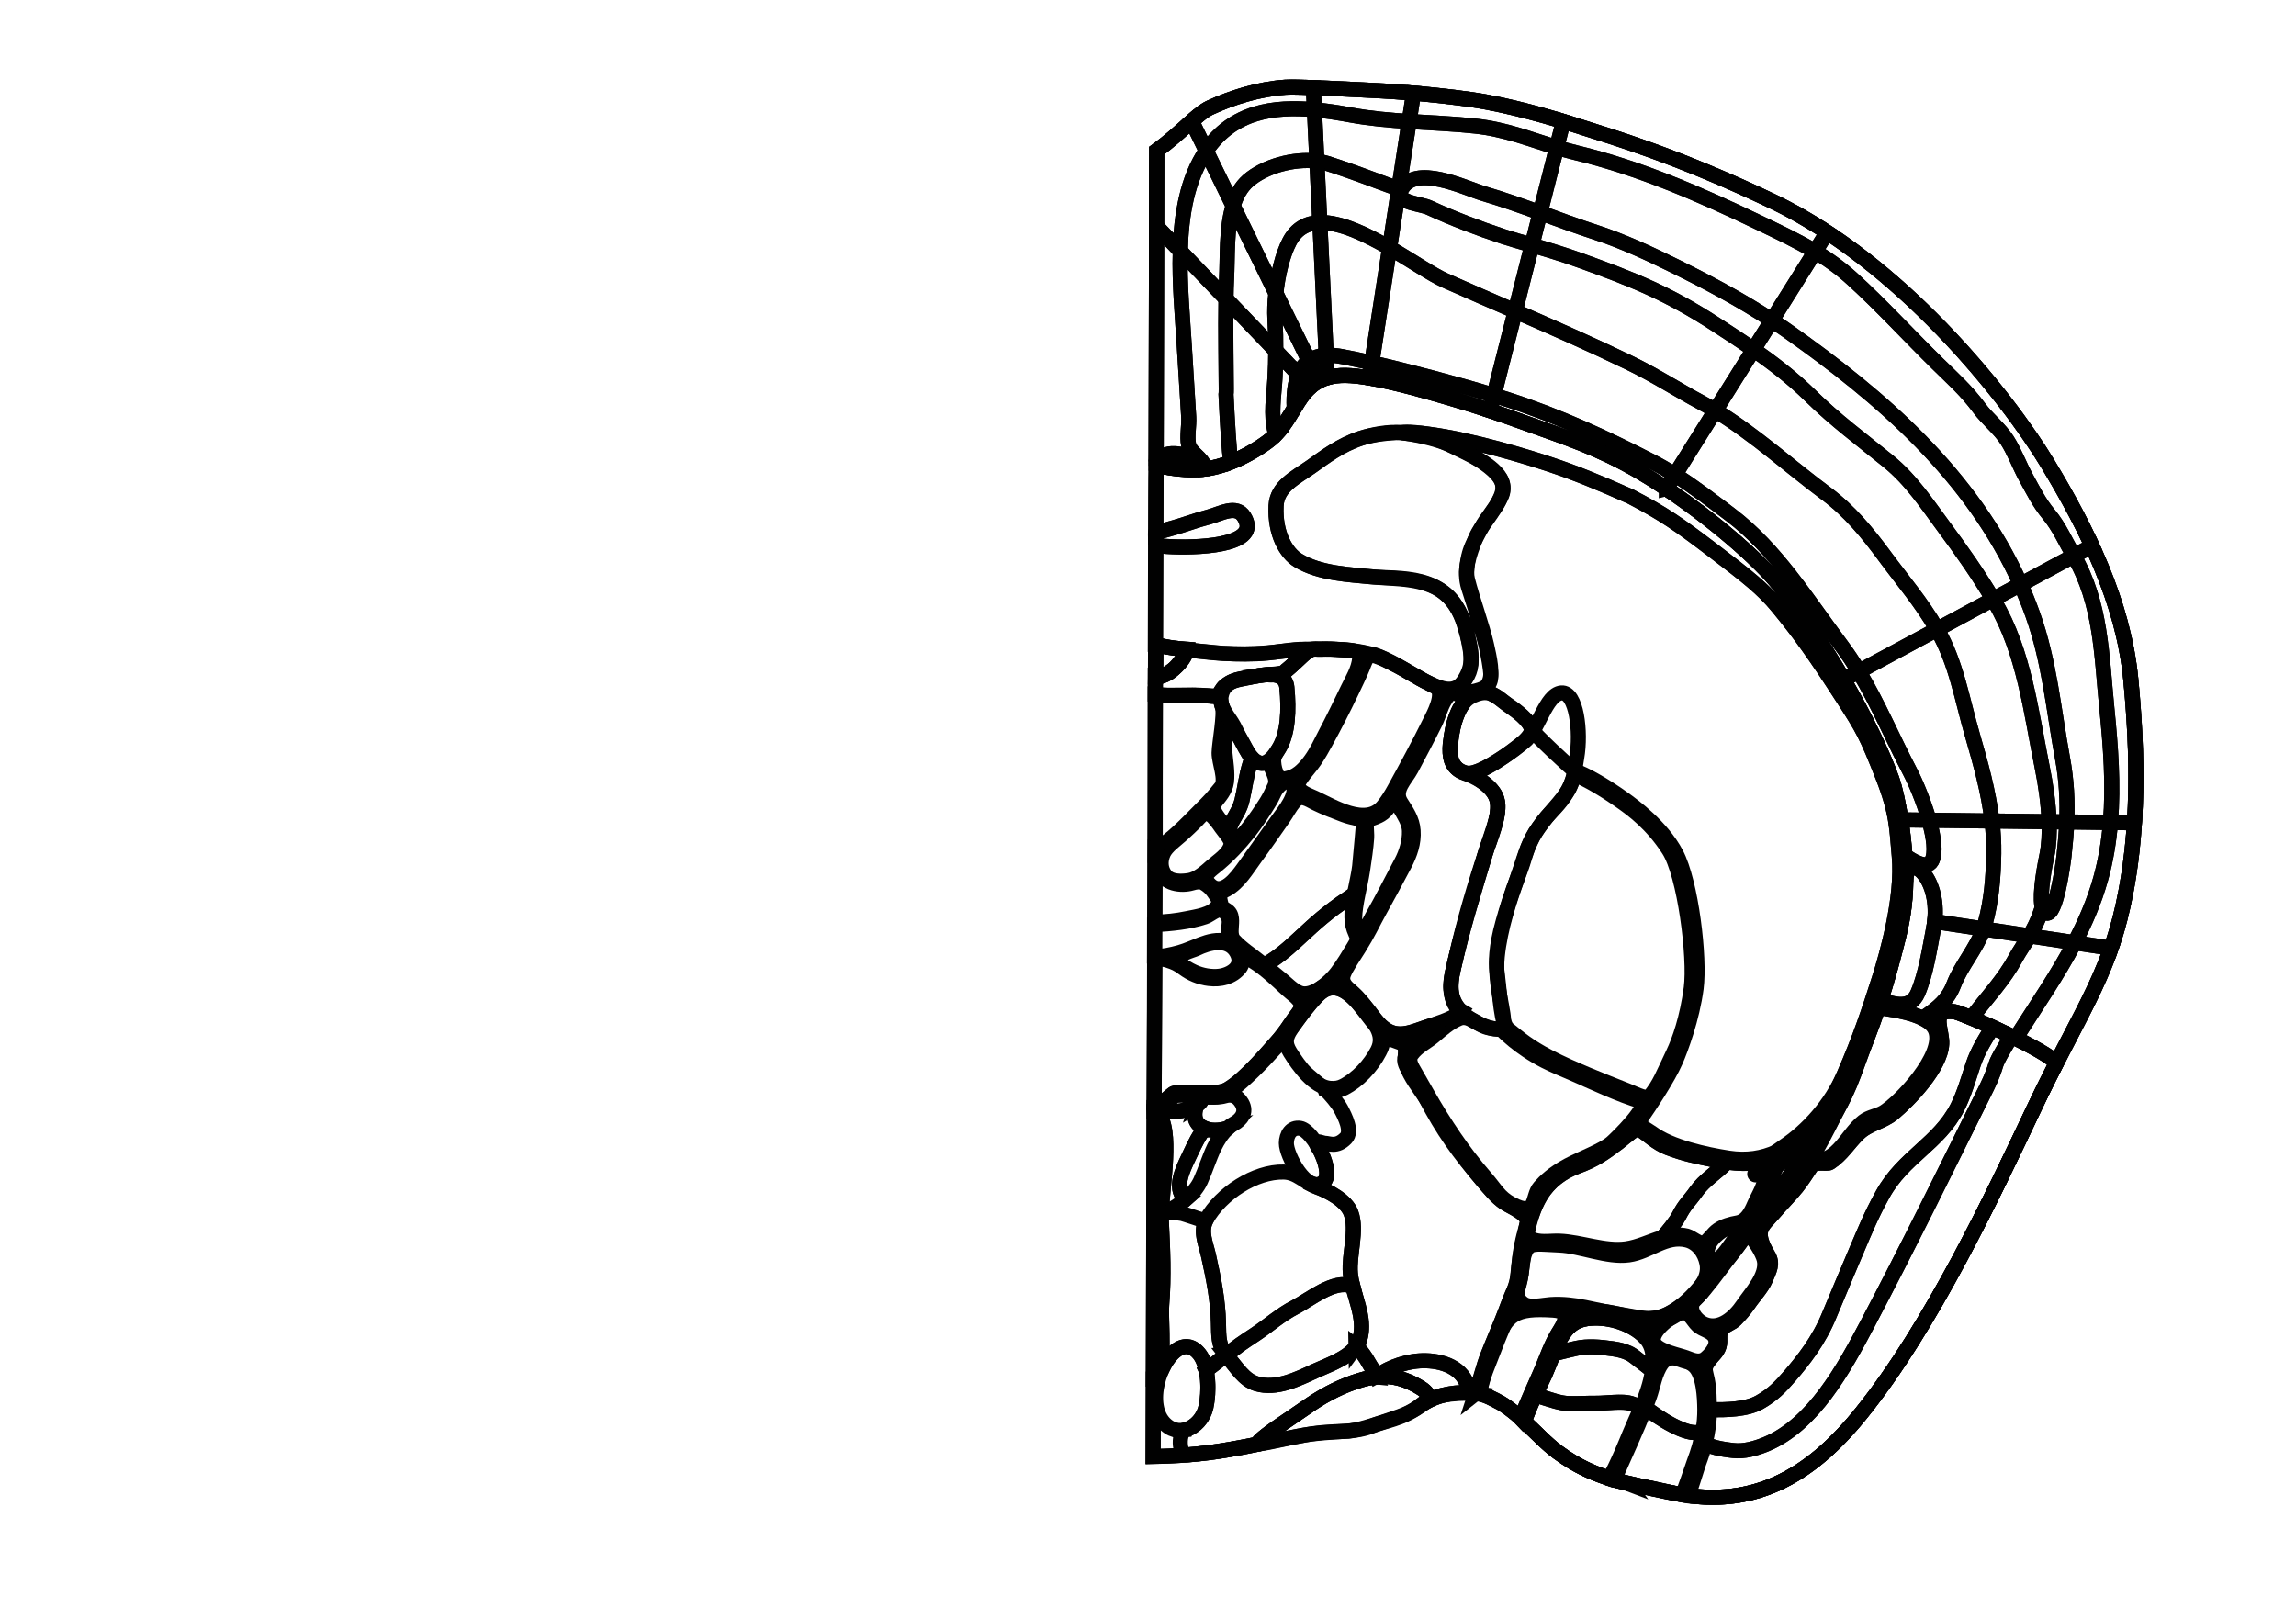 <?xml version="1.0" encoding="utf-8"?>
<!-- Generator: Adobe Illustrator 16.0.0, SVG Export Plug-In . SVG Version: 6.00 Build 0)  -->
<!DOCTYPE svg PUBLIC "-//W3C//DTD SVG 1.1//EN" "http://www.w3.org/Graphics/SVG/1.1/DTD/svg11.dtd">
<svg version="1.1" id="Layer_1" xmlns="http://www.w3.org/2000/svg" xmlns:xlink="http://www.w3.org/1999/xlink" x="0px" y="0px"
	 width="9744.01px" height="6823.46px" viewBox="0 0 9744.01 6823.46" enable-background="new 0 0 9744.01 6823.46"
	 xml:space="preserve">
<g transform="scale(1.0)">
	<g id="_x31_80630150" transform=" scale(1.0, 1.0)">
		<path id="_x31_80630153" fill="none" stroke="#010101" stroke-width="64" d="M4893.626,6181.887
			c268.063-4.399,403.963-48.281,633.308-89.607c114.23-20.58,219.33-9.676,290.492-38.348
			c61.188-24.646,130.948-29.731,206.246-85.695c77.089-57.326,190.02-68.574,265.695-48.895
			c49.557,12.895,98.984,43.26,145.896,83.518c60.545,51.952,117.857,118.112,176.078,160.793
			c168.435,123.481,308.188,131.148,468.847,168.418c351.542,81.556,599.8-62.592,817.255-331.887
			c301.341-373.192,560.637-929.09,733.292-1292.797c189.729-399.704,311.269-553.668,379.655-864.806
			c68.693-312.574,62.746-646.972,32.45-960.082c-31.621-326.701-184.379-636.329-352.374-914.181
			c-179.54-296.94-631.966-858.15-1165.896-1112.903c-413.94-197.505-699.104-278.675-798.319-311.189
			c-137.487-45.058-329.818-100.442-483.634-121.849c-134.905-18.771-277.897-32.254-425.553-39.249
			c-66.046-3.134-309.131-16.767-361.718-13.076c-113.098,7.945-226.312,43.226-320.394,86.939
			c-53.065,24.651-120.899,105.327-225.903,182.34l-2.598,1334.3L4893.626,6181.887z"/>
		<path id="_x31_80630154" fill="none" stroke="#010101" stroke-width="64" d="M6469.383,6033.775
			c47.654,43.971,95.486,95.808,141.958,129.879c168.425,123.489,308.187,131.146,468.845,168.419
			c351.544,81.556,599.8-62.601,817.254-331.89c301.351-373.2,560.64-929.086,733.295-1292.795
			c189.729-399.706,311.269-553.67,379.655-864.804c68.688-312.578,62.746-646.976,32.45-960.083
			c-31.624-326.7-184.379-636.331-352.374-914.182c-179.54-296.939-631.966-858.15-1165.897-1112.902
			c-413.938-197.505-699.102-278.675-798.317-311.189c-137.487-45.059-329.82-100.442-483.636-121.85
			c-134.905-18.771-277.896-32.253-425.553-39.248c-66.044-3.133-309.129-16.767-361.718-13.077
			c-113.096,7.946-226.31,43.227-320.392,86.94c-53.065,24.65-120.899,105.327-225.905,182.339l-2.596,1334.3
			c0,0,95.441,27.251,196.921,18.269c128.475-11.371,257.881-100.64,290.747-128.609c119.86-102,112.443-272.401,317.197-269.803
			c116.572,1.479,326.428,62.434,433.463,93.562c122.752,35.698,210.158,65.403,342.192,112.907
			c157.111,56.52,298.443,101.942,466.67,199.623c217.433,126.255,485.409,344.498,596.181,482.589
			c231.131,288.125,410.587,633.231,477.97,821.679c33.22,92.906,62.11,295.847,60.228,437.778
			c-1.374,102.891-17.276,182.418-37.339,260.199c-30.036,116.52-59.189,230.24-128.329,408.357
			c-27.724,71.414-60.365,140.854-99.347,206.263c-62.307,104.542-123.153,210.618-187.227,313.688
			c-52.136,83.861-110.602,157.3-172.658,233.222c-39.248,48.013-69.855,103.77-108.707,152.626
			c-78.331,98.503-151.153,220.896-265.118,279.357c-67.739,34.741-152.566,25.805-223.773,9.532
			c-63.482-14.502-156.243-23.635-207.21,27.964c-51.219,51.856-73.796,137.896-103.307,204.174
			C6546.214,5856.73,6485.119,5978.07,6469.383,6033.775z"/>
		<path id="_x31_80630251" fill="none" stroke="#010101" stroke-width="64" d="M5998.946,395.173l-18.575,120.423
			c-82.188-5.199-164.221-12.358-245.565-27.209c-51.052-9.342-103.744-17.903-156.521-22.776l-4.58-93.886
			c90.163,3.34,201.757,9.493,243.301,11.427C5878.575,386.011,5939.247,390.121,5998.946,395.173z"/>
		<path id="_x31_80630250" fill="none" stroke="#010101" stroke-width="64" d="M5980.371,515.597l-44.355,286.425
			c-108.154-38.951-180.892-69.236-304.902-108.864c-13.244-4.201-27.454-7.307-42.343-9.236l-10.485-218.31
			c52.778,4.872,105.472,13.434,156.521,22.775C5816.15,503.236,5898.183,510.397,5980.371,515.597z"/>
		<path id="_x31_80630249" fill="none" stroke="#010101" stroke-width="64" d="M5936.016,802.021l-2.428,15.927l-36.319,234.333
			c-100.504-58.077-209.364-110.375-295.967-107.739l-12.528-260.622c14.886,1.93,29.098,5.035,42.34,9.236
			C5755.124,732.785,5827.861,763.07,5936.016,802.021z"/>
		<path id="_x31_80630248" fill="none" stroke="#010101" stroke-width="64" d="M5897.269,1052.281l-75.516,487.811
			c-47.326-10.741-90.264-19.901-125.91-26.525c-21.136-3.911-44.433-6.729-67.443-5.389l-27.098-563.634
			C5687.904,941.907,5796.763,994.204,5897.269,1052.281z"/>
		<path id="_x31_80630247" fill="none" stroke="#010101" stroke-width="64" d="M5821.753,1540.092l-9.479,61.506l-0.381,2.511
			c-37.285-6.238-71.82-10.268-100.638-10.594c-29.781-0.406-55.107,2.892-76.939,9.103l-1.978-12.093l-3.939-82.347
			c23.011-1.341,46.311,1.477,67.441,5.389C5731.489,1520.191,5774.427,1529.351,5821.753,1540.092z"/>
		<path id="_x31_80630256" fill="none" stroke="#010101" stroke-width="64" d="M5573.705,371.725l4.58,93.887
			c-172.254-15.916-344.691,7.489-457.353,171.184c-0.676,1.017-1.347,2.035-2.022,3.054l-61.451-125.614
			c29.635-26.125,54.861-46.767,77.447-57.215c94.091-43.741,207.29-79.025,320.415-86.917
			C5474.834,368.672,5520.547,369.677,5573.705,371.725z"/>
		<path id="_x31_80630255" fill="none" stroke="#010101" stroke-width="64" d="M5578.285,465.611l10.488,218.311
			c-98.026-12.938-223.589,22.542-292.335,83.315c-30.603,27.062-50.361,64.127-63.287,106.314l-114.238-233.7
			c0.673-1.019,1.344-2.038,2.02-3.056C5233.594,473.101,5406.031,449.695,5578.285,465.611z"/>
		<path id="_x31_80630254" fill="none" stroke="#010101" stroke-width="64" d="M5588.773,683.921l12.528,260.622
			c-53.987,1.56-99.396,24.417-128.74,80.366c-29.642,56.264-49.61,141.206-57.943,219.669L5233.149,873.55
			c12.926-42.188,32.687-79.252,63.289-106.315C5365.185,706.464,5490.747,670.982,5588.773,683.921z"/>
		<path id="_x31_80630253" fill="none" stroke="#010101" stroke-width="64" d="M5601.302,944.544l27.098,563.635
			c-25.917,1.333-51.548,7.846-73.481,23.478l-140.3-287.077c8.333-78.463,28.302-163.403,57.943-219.667
			C5501.905,968.959,5547.314,946.103,5601.302,944.544z"/>
		<path id="_x31_80630252" fill="none" stroke="#010101" stroke-width="64" d="M5632.339,1590.524l1.978,12.093
			c-14.01,3.96-26.609,9.179-38.091,15.345l-4.883-11.867l-36.423-74.441c21.935-15.629,47.562-22.143,73.479-23.477
			L5632.339,1590.524z"/>
		<path id="_x31_80630234" fill="none" stroke="#010101" stroke-width="64" d="M8878.494,2317.242l-0.522,0.234l-77.178,41.519
			c-0.298-0.55-0.593-1.022-0.893-1.573c-35.124-60.466-60.049-120.195-105.538-175.042
			c-40.597-48.868-65.027-98.862-96.216-155.706c-28.005-51.027-49.429-110.902-80.642-159.112
			c-32.254-49.705-82.405-88.084-117.789-135.836c-55.484-74.972-111.562-124.122-177.502-188.922
			c-120.967-118.736-236.543-245.695-360.945-358.948c-50.504-45.994-103.268-83.438-158.2-116.496l51.083-81.471
			c431.517,283.659,783.134,729.151,936.262,982.437C8757.785,2079.834,8822.764,2196.433,8878.494,2317.242z"/>
		<path id="_x31_80630233" fill="none" stroke="#010101" stroke-width="64" d="M8799.901,2357.422
			c0.3,0.551,0.595,1.021,0.893,1.573l-225.5,121.353c-207.193-463.961-591.072-796.057-995.335-1080.022
			c-19.842-13.955-39.91-27.516-60.124-40.923l183.237-292.04c54.933,33.058,107.693,70.502,158.197,116.497
			c124.402,113.25,239.981,240.211,360.945,358.947c65.939,64.8,122.018,113.951,177.505,188.923
			c35.381,47.752,85.535,86.13,117.786,135.836c31.213,48.209,52.639,108.084,80.642,159.111
			c31.19,56.844,55.622,106.839,96.216,155.706C8739.853,2237.227,8764.777,2296.954,8799.901,2357.422z"/>
		<path id="_x31_80630232" fill="none" stroke="#010101" stroke-width="64" d="M8575.292,2480.347l-116.998,62.9
			c-64.556-108.043-131.969-204.007-207.04-305.098c-76.406-102.899-139.499-201.05-238.976-281.651
			c-110.988-89.82-225.567-175.1-327.89-276.038c-75.071-74.011-157.321-137.45-242.559-196.658v-0.078l78.005-124.321
			c20.214,13.407,40.282,26.968,60.124,40.923C7984.222,1684.291,8368.101,2016.387,8575.292,2480.347z"/>
		<path id="_x31_80630231" fill="none" stroke="#010101" stroke-width="64" d="M8458.294,2543.247l-237.582,127.831
			c-65.355-113.541-145.215-206.011-222.733-311.269c-71.655-97.312-149.424-191.739-245.577-263.147
			c-156.857-116.335-306.138-253.288-472.869-354.271l162.298-258.589c85.237,59.208,167.489,122.647,242.559,196.658
			c102.322,100.938,216.901,186.218,327.89,276.038c99.477,80.602,162.569,178.752,238.976,281.651
			C8326.325,2339.24,8393.738,2435.204,8458.294,2543.247z"/>
		<path id="_x31_80630230" fill="none" stroke="#010101" stroke-width="64" d="M8220.712,2671.078l-332.135,178.713
			c-22.531-37.588-46.48-74.003-72.371-108.459c-145.695-194.162-277.853-410.336-472.974-557.478
			c-78.686-59.345-153.875-117.738-234.818-168.692l171.12-272.769c166.731,100.98,316.01,237.935,472.87,354.269
			c96.15,71.408,173.919,165.835,245.574,263.147C8075.497,2465.067,8155.356,2557.537,8220.712,2671.078z"/>
		<path id="_x31_80630229" fill="none" stroke="#010101" stroke-width="64" d="M7888.575,2849.791l-64.577,34.728l-0.151,0.076
			c-77.362-132.727-170.564-273.275-274.075-402.396c-91.268-113.855-289.457-282.121-478.078-408.442v-0.078l36.721-58.518
			c80.943,50.955,156.133,109.348,234.818,168.693c195.121,147.142,327.278,363.316,472.974,557.478
			C7842.097,2775.788,7866.046,2812.204,7888.575,2849.791z"/>
		<path id="_x31_80630246" fill="none" stroke="#010101" stroke-width="64" d="M6634.489,515.264v0.078l-0.149,0.392l-27.78,109.721
			c-114.869-34.812-216.833-76.57-346.501-90.47c-92.971-9.941-186.407-13.527-279.688-19.388l18.575-120.424
			c83.522,7.087,164.955,16.287,243.628,27.204C6364.566,439.395,6510.693,477.678,6634.489,515.264z"/>
		<path id="_x31_80630245" fill="none" stroke="#010101" stroke-width="64" d="M5936.016,802.021l44.355-286.425
			c93.278,5.86,186.717,9.446,279.688,19.387c129.668,13.9,231.634,55.658,346.501,90.47v0.079l-70.243,277.24
			c-77.357-28.259-154.718-55.812-240.498-81.195c-77.743-23.002-295.979-131.441-350.666-12.937
			c-1.72,3.843-2.849,7.371-3.231,10.744l-8.333-1.439L5936.016,802.021z"/>
		<path id="_x31_80630244" fill="none" stroke="#010101" stroke-width="64" d="M6536.316,902.773l-34.854,137.562
			c-47.021-13.724-88.983-25.55-122.908-36.799c-102.433-33.753-215.042-76.799-314.244-122.629
			c-33.835-15.566-127.642-19.938-122.386-61.521c0.38-3.375,1.509-6.902,3.233-10.743
			c54.682-118.506,272.918-10.067,350.663,12.935C6381.599,846.962,6458.959,874.514,6536.316,902.773z"/>
		<path id="_x31_80630243" fill="none" stroke="#010101" stroke-width="64" d="M6501.462,1040.336l-70.996,280.378
			c-99.059-43.083-198.266-86.009-297.321-130.033c-54.365-24.106-141.464-83.871-235.876-138.399l36.319-234.333l8.336,1.438
			c-5.251,41.582,88.551,45.954,122.386,61.521c99.202,45.831,211.812,88.876,314.244,122.629
			C6412.479,1014.786,6454.44,1026.612,6501.462,1040.336z"/>
		<path id="_x31_80630242" fill="none" stroke="#010101" stroke-width="64" d="M6430.466,1320.715l-90.494,357.079
			c-152.434-46.622-360.021-101.657-518.219-137.702l75.516-487.811c94.412,54.528,181.511,114.291,235.874,138.399
			C6232.198,1234.705,6331.407,1277.632,6430.466,1320.715z"/>
		<path id="_x31_80630241" fill="none" stroke="#010101" stroke-width="64" d="M6339.972,1677.794l-16.411,65.017
			c-0.075,0-0.075,0-0.075,0c-57.649-19.251-113.148-36.613-178.769-55.73c-80.573-23.481-219.401-63.783-332.823-82.971
			l0.381-2.511l9.479-61.506C5979.95,1576.137,6187.538,1631.172,6339.972,1677.794z"/>
		<path id="_x31_80630240" fill="none" stroke="#010101" stroke-width="64" d="M7754.152,985.892l-51.083,81.471
			c-75.819-45.679-155.607-82.973-238.892-122.946c-252.153-120.946-506.567-231.461-773.693-295.784
			c-29.021-6.997-56.846-14.853-83.927-23.1v-0.079l27.78-109.72l0.151-0.392c32.362,9.833,63.234,19.583,91.729,28.933
			c99.235,32.488,384.41,113.663,798.296,311.164C7603.036,892.886,7679.829,936.998,7754.152,985.892z"/>
		<path id="_x31_80630239" fill="none" stroke="#010101" stroke-width="64" d="M7703.069,1067.362l-183.234,292.04
			c-132.891-87.375-274.003-162.299-415.653-231.964c-105.362-51.736-218.023-104.122-329.088-140.335
			c-85.03-27.813-161.938-56.307-238.777-84.33l70.243-277.24c27.079,8.247,54.904,16.103,83.925,23.1
			c267.126,64.323,521.54,174.838,773.695,295.784C7547.462,984.39,7627.25,1021.683,7703.069,1067.362z"/>
		<path id="_x31_80630238" fill="none" stroke="#010101" stroke-width="64" d="M7519.835,1359.402l-78.005,124.321
			c-53.955-37.606-109.102-73.489-164.324-109.372c-200.677-130.205-350.173-189.377-573.473-269.734
			c-71.557-25.729-141.342-46.509-202.571-64.28l34.854-137.562c76.839,28.023,153.747,56.517,238.777,84.33
			c111.064,36.213,223.726,88.599,329.088,140.335C7245.835,1197.103,7386.944,1272.026,7519.835,1359.402z"/>
		<path id="_x31_80630237" fill="none" stroke="#010101" stroke-width="64" d="M7441.83,1483.723v0.078l-162.298,258.59
			c-19.847-11.992-39.919-23.513-60.29-34.408c-99.031-52.972-195.801-115.748-304.811-168.438
			c-160.318-77.415-321.992-148.397-483.966-218.833l70.994-280.376c61.229,17.77,131.015,38.55,202.57,64.28
			c223.301,80.355,372.799,139.527,573.476,269.733C7332.73,1410.233,7387.875,1446.116,7441.83,1483.723z"/>
		<path id="_x31_80630236" fill="none" stroke="#010101" stroke-width="64" d="M7279.532,1742.391l-171.118,272.77
			c-30.399-19.245-61.548-37.315-94.038-54.054c-199.34-102.732-398.703-194.866-615.409-264.842
			c-18.447-5.944-38.236-12.128-58.995-18.471l90.494-357.08c161.974,70.434,323.647,141.417,483.966,218.831
			c109.01,52.69,205.779,115.466,304.811,168.438C7239.615,1718.877,7259.686,1730.4,7279.532,1742.391z"/>
		<path id="_x31_80630235" fill="none" stroke="#010101" stroke-width="64" d="M7108.414,2015.16l-36.723,58.518
			c-40.205-26.889-79.973-51.894-118.108-74.067c-168.229-97.689-309.499-143.101-466.671-199.627
			c-61.367-22.088-113.214-40.379-163.352-57.174l16.411-65.017c20.759,6.343,40.548,12.527,58.995,18.471
			c216.706,69.976,416.069,162.109,615.409,264.842C7046.866,1977.845,7078.015,1995.915,7108.414,2015.16z"/>
		<path id="_x31_80630228" fill="none" stroke="#010101" stroke-width="64" d="M9042.816,2882.557
			c19.18,198.322,28.656,405.09,15.504,609.517l-101.708-1.259c13.178-160.155,1.047-322.509-15.11-482.912
			c-23.039-229.338-23.701-446.675-140.708-648.91l77.178-41.519l0.522-0.234
			C8961.537,2497.474,9023.854,2686.904,9042.816,2882.557z"/>
		<path id="_x31_80630227" fill="none" stroke="#010101" stroke-width="64" d="M8941.502,3007.904
			c16.157,160.401,28.288,322.755,15.11,482.91l-185.543-2.379c3.671-88.993-0.481-175.736-17.864-270.057
			c-38.509-209.527-54.928-409.803-126.741-610.643c-15.59-43.531-32.672-85.968-51.172-127.389l225.502-121.354
			C8917.801,2561.229,8918.463,2778.566,8941.502,3007.904z"/>
		<path id="_x31_80630226" fill="none" stroke="#010101" stroke-width="64" d="M8753.205,3218.378
			c17.383,94.321,21.535,181.062,17.864,270.057l-74.83-0.938c-2.757-79.281-15.41-162.206-28.774-228.179
			c-48.331-238.599-76.886-492.048-201.688-703.491c-2.519-4.247-4.966-8.414-7.483-12.582l116.998-62.9
			c18.5,41.421,35.582,83.858,51.172,127.388C8698.277,2808.576,8714.696,3008.851,8753.205,3218.378z"/>
		<path id="_x31_80630225" fill="none" stroke="#010101" stroke-width="64" d="M8696.239,3487.498l-242.353-3.023
			c-14.546-124.293-48.385-244.957-83.344-365.547c-44.029-151.855-68.174-304.67-147.242-443.368
			c-0.888-1.494-1.7-2.986-2.591-4.482l237.582-127.831c2.52,4.167,4.965,8.336,7.485,12.583
			c124.8,211.441,153.354,464.892,201.685,703.489C8680.829,3325.292,8693.482,3408.217,8696.239,3487.498z"/>
		<path id="_x31_80630224" fill="none" stroke="#010101" stroke-width="64" d="M8453.887,3484.475l-267.224-3.34
			c-22.489-79.499-57.85-162.335-79.547-203.923c-73.253-139.937-137.086-291.854-218.541-427.421l332.137-178.712
			c0.889,1.494,1.706,2.987,2.594,4.482c79.063,138.699,103.208,291.513,147.237,443.368
			C8405.502,3239.518,8439.341,3360.181,8453.887,3484.475z"/>
		<path id="_x31_80630223" fill="none" stroke="#010101" stroke-width="64" d="M8186.665,3481.135l-101.186-1.255l-17.359,4.184
			c-10.894-72.244-25.158-137.746-40.377-180.178c-37.162-104.034-108.521-255.738-203.892-419.291l0.149-0.076l64.576-34.728
			c81.453,135.566,145.291,287.483,218.539,427.418C8128.813,3318.799,8164.174,3401.636,8186.665,3481.135z"/>
		<path id="_x31_80630222" fill="none" stroke="#010101" stroke-width="64" d="M8956.612,3490.814l101.708,1.259
			c-7.629,118.416-22.772,235.945-47.959,350.536c-14.782,66.986-31.921,126.74-51.812,183.192l-5.949-2.295l-148.561-22.438
			c45.439-86.197,84.258-175.633,110.956-271.068C8937.028,3651.107,8950.062,3571.248,8956.612,3490.814z"/>
		<path id="_x31_80630221" fill="none" stroke="#010101" stroke-width="64" d="M8771.069,3488.436l185.543,2.379
			c-6.55,80.434-19.584,160.293-41.617,239.186c-26.698,95.439-65.517,184.875-110.956,271.072l-191.2-28.929
			c18.179-30.005,35.618-63.228,49.812-106.509l8.128-4.06c3.328,7.232,7.783,12.034,13.584,13.934
			c40.694,13.001,70.556-202.281,75.138-243.241C8764.999,3582.682,8769.149,3535.289,8771.069,3488.436z"/>
		<path id="_x31_80630220" fill="none" stroke="#010101" stroke-width="64" d="M8696.239,3487.498l74.83,0.938
			c-1.92,46.854-6.072,94.246-11.569,143.836c-4.582,40.956-34.443,256.238-75.138,243.237c-5.801-1.899-10.256-6.701-13.584-13.934
			c-17.614-38.905-1.379-147.013,16.131-231.335C8695.738,3587.727,8698.034,3538.363,8696.239,3487.498z"/>
		<path id="_x31_80630219" fill="none" stroke="#010101" stroke-width="64" d="M8696.239,3487.498
			c1.795,50.865-0.501,100.23-9.33,142.742c-17.51,84.322-33.745,192.432-16.131,231.338l-8.128,4.057
			c-14.193,43.281-31.633,76.506-49.812,106.513l-195.446-29.568c2.775-7.524,5.255-15.21,7.436-23.052
			c26.771-95.518,35.024-197.682,36.494-296.889c0.723-46.621-2.056-92.622-7.436-138.162L8696.239,3487.498z"/>
		<path id="_x31_80630218" fill="none" stroke="#010101" stroke-width="64" d="M8453.887,3484.475
			c5.38,45.539,8.158,91.543,7.436,138.16c-1.47,99.207-9.723,201.375-36.494,296.889c-2.181,7.846-4.66,15.527-7.436,23.056
			l-206.535-31.25h-0.297c22.808-196.311-120.744-304.989-122.535-169.681c0.468-33.746-0.846-70.955-3.493-109.265l1.117-0.077
			c29.729,20.186,90.896,59.539,112.07,22.48c19.232-33.613,9.222-102.244-11.057-173.652L8453.887,3484.475z"/>
		<path id="_x31_80630217" fill="none" stroke="#010101" stroke-width="64" d="M8186.665,3481.135
			c20.278,71.408,30.287,140.039,11.058,173.652c-21.177,37.059-82.345-2.295-112.073-22.48l-1.115,0.077
			c-3.439-49.146-9.179-100.259-16.416-148.317l17.361-4.187L8186.665,3481.135z"/>
		<path id="_x31_80630261" fill="none" stroke="#010101" stroke-width="64" d="M5057.461,514.234l61.449,125.614
			c-80.074,118.193-105.811,270.225-110.039,425.385l-100.449-105.016l0.595-320.86
			C4969.375,595.119,5017.455,549.587,5057.461,514.234z"/>
		<path id="_x31_80630260" fill="none" stroke="#010101" stroke-width="64" d="M5118.91,639.849l114.239,233.702
			c-29.979,97.783-22.808,222.758-27.822,312.771c-1.179,21.58-2.001,49.754-2.462,81.776l-193.994-202.866
			C5013.1,910.074,5038.836,758.042,5118.91,639.849z"/>
		<path id="_x31_80630259" fill="none" stroke="#010101" stroke-width="64" d="M5410.814,1353.744
			c2.627,46.396,3.841,90.747,3.643,135.484l-211.589-221.13c0.458-32.022,1.284-60.196,2.461-81.776
			c5.017-90.012-2.159-214.989,27.825-312.771l181.464,371.027C5410.338,1284.046,5408.968,1321.952,5410.814,1353.744z"/>
		<path id="_x31_80630258" fill="none" stroke="#010101" stroke-width="64" d="M5414.618,1244.578l140.3,287.075
			c-17.756,12.581-33.147,31.293-44.239,58.181l-96.222-100.607c0.198-44.738-1.016-89.088-3.645-135.483
			C5408.968,1321.952,5410.338,1284.046,5414.618,1244.578z"/>
		<path id="_x31_80630257" fill="none" stroke="#010101" stroke-width="64" d="M5591.343,1606.095l4.88,11.867
			c-13.048,7.102-24.688,15.466-35.214,24.93l-2.003-2.519l-48.332-50.539c11.097-26.888,26.488-45.6,44.241-58.181
			L5591.343,1606.095z"/>
		<path id="_x31_80630266" fill="none" stroke="#010101" stroke-width="64" d="M5111.31,1981.357l0.939,9.579
			c-2.98,0.461-5.959,0.766-8.938,0.993c-68.968,6.065-135.205-4.578-170.476-11.987c39.068,6.792,160.54,22.552,162.305,4.662
			c3.371-34.524-64.982-61.03-122.692-59.246c-26.437,0.86-59.468,18.339-65.987,33.39l1.961-998.53l100.449,105.015
			c-3.893,141.111,10.152,284.789,17.55,408.039c5.981,98.992,12.481,197.91,18.387,296.823
			c2.136,35.249-7.682,83.881-0.624,116.555C5052.125,1923.877,5104.412,1943.662,5111.31,1981.357z"/>
		<path id="_x31_80630265" fill="none" stroke="#010101" stroke-width="64" d="M5203.062,1672.819
			c5.546,112.762,14.229,266.047,20.028,274.899l4.434,12.415c-36.379,14.644-75.799,26.295-115.274,30.804l-0.942-9.579
			c-6.895-37.695-59.182-57.479-67.123-94.707c-7.058-32.674,2.76-81.307,0.624-116.555
			c-5.905-98.915-12.405-197.831-18.387-296.823c-7.397-123.251-21.442-266.929-17.55-408.04l193.994,202.867
			c-1.892,129.015,1.127,319.593,1.24,382.149C5204.157,1678.874,5202.929,1670.062,5203.062,1672.819z"/>
		<path id="_x31_80630264" fill="none" stroke="#010101" stroke-width="64" d="M5412.008,1834.493l7.807,3.947
			c-7.915,8.609-16.426,16.981-25.756,24.881c-22.02,18.69-87.222,64.875-166.535,96.812l-4.432-12.416
			c-5.801-8.854-14.481-162.132-20.028-274.894c-0.224-4.547,1.085,6.079,1.047-21.816c-0.092-61.761-3.142-253.367-1.242-382.909
			l211.589,221.13c-0.177,37.753-1.327,75.736-3.521,115.368C5406.856,1678.284,5391.734,1761.986,5412.008,1834.493z"/>
		<path id="_x31_80630263" fill="none" stroke="#010101" stroke-width="64" d="M5414.457,1489.229l96.222,100.606
			c-13.946,33.472-21.222,79.757-18.344,142.872l0.37,0.315c-21.317,35.333-42.643,72.471-72.891,105.42l-7.807-3.949
			c-20.273-72.506-5.151-156.208-1.072-229.896C5413.13,1564.965,5414.277,1526.981,5414.457,1489.229z"/>
		<path id="_x31_80630262" fill="none" stroke="#010101" stroke-width="64" d="M5559.006,1640.375l2.003,2.519
			c-27.766,24.716-47.959,56.519-68.23,90.129h-0.073l-0.37-0.315c-2.88-63.114,4.397-109.4,18.339-142.871L5559.006,1640.375z"/>
		<path id="_x31_80630216" fill="none" stroke="#010101" stroke-width="64" d="M8952.6,4023.507l5.949,2.295
			c-55.917,159.472-132.68,292.901-233.901,491.087c7.49-15.281-74.507-62.629-169.159-109.699l4.568-10.111
			c83.31-130.898,171.978-259.348,243.982-396.006L8952.6,4023.507z"/>
		<path id="_x31_80630215" fill="none" stroke="#010101" stroke-width="64" d="M8612.839,3972.144l191.2,28.929
			c-72.005,136.658-160.673,265.107-243.982,396.006l-4.568,10.111c-69.672-34.673-146.195-69.288-198.927-90.877l19.457-8.105
			c59.26-76.658,129.611-152.572,176.385-238.607C8571.191,4035.045,8592.492,4005.676,8612.839,3972.144z"/>
		<path id="_x31_80630214" fill="none" stroke="#010101" stroke-width="64" d="M8612.839,3972.144
			c-20.347,33.532-41.647,62.901-60.436,97.456c-46.773,86.035-117.125,161.953-176.385,238.61l-19.457,8.103
			c-30.864-12.733-53.626-20.966-61.964-22.09c-28.505-3.856-45.342-0.059-54.748,8.778l-2.82-4.405l-72.504,20.499l-0.743,0.233
			c63.407-42.975,103.188-76.76,126.888-137.986c33.449-86.625,95.356-151.186,126.723-238.763L8612.839,3972.144z"/>
		<path id="_x31_80630213" fill="none" stroke="#010101" stroke-width="64" d="M8210.857,3911.329l206.535,31.25
			c-31.366,87.573-93.273,152.138-126.723,238.763c-23.699,61.227-63.48,95.012-126.888,137.982l0.743-0.232l1.696,6.521
			c-58.289-32.127-150.14-42.533-194.943-49.424c3.678-10.898,7.206-21.484,10.586-31.836
			c58.324,18.785,126.243,40.969,156.967-29.731c34.546-79.639,50.484-188.14,67.18-273.874c1.963-10.041,3.479-19.848,4.55-29.422
			L8210.857,3911.329z"/>
		<path id="_x31_80630155" fill="none" stroke="#010101" stroke-width="64" d="M8555.488,4407.189
			c-6.671-3.317-13.402-6.636-20.167-9.941c-26.233-12.82-53.005-25.455-78.754-37.25c-37.002-16.957-71.888-32.173-100.006-43.686
			c-30.864-12.733-53.626-20.966-61.964-22.09c-28.505-3.856-45.342-0.059-54.748,8.778c-25.458,23.78,2.82,83.835,0.689,127.154
			c-4.974,100.529-137.068,237.241-206.331,294.95c-45.075,37.538-103.69,43.164-147.667,86.04
			c-44.643,43.657-68.372,88.243-120.962,123.091c-11.862,7.888-63.27-8.047-80.093,17.409c-17.72,26.788-39.26,60.71-59.808,86.153
			c-13.822,17.146-27.787,32.801-42.054,48.297c-19.119,20.979-38.61,41.559-58.778,65.201
			c-43.852,51.432-85.818,68.412-20.968,176.534c21.122,35.149,5.411,62.492-11.454,102.001
			c-15.589,36.447-50.834,72.915-72.893,105.734c-15.401,22.868-35.044,44.943-54.158,64.586
			c-15.981,16.432-40.419,21.146-55.806,38.285c-19.341,21.527-6.017,48.803-14.055,75.151
			c-8.05,26.247-27.438,39.188-42.456,60.347c-29.275,17.452-49.724,16.931-82.372,8.773c-28.616-7.149-64.789-20.534-93.786-31.628
			c-40.318-15.428-60.02-48.646-93.705-73.521c-3.966-4.463-8.317-8.803-13.119-13.031c-60.344-53.098-155.8-78.52-233.271-68.29
			c-81.539,10.758-112.671,72.095-145.393,152.454c-11.246,27.617-22.679,57.477-36.411,88.309
			c-4.152,9.323-20.021,41.406-37.257,78.526c-19.192,41.326-40.073,88.899-48.363,118.249
			c47.656,43.969,95.488,95.806,141.957,129.877c82.033,60.148,138.864,83.139,212.069,109.045
			c7.431,3.242,14.919,6.281,22.721,8.328c11.229,2.947,22.579,4.762,33.827,7.094c5.069,1.246,10.509,2.572,16.274,3.966
			c3.458,1.006,6.897,2.134,10.309,3.448c-0.274-0.377-0.52-0.768-0.771-1.156c63.984,15.311,160.047,36.978,222.693,47.629
			c20.151,4.895,46.979,9.82,67.178,9.158c128.674,12.492,242.782-7.836,346.719-54.898l0.075-0.078
			c6.784-3.041,13.494-6.236,20.13-9.516c19.982-9.826,39.671-20.674,58.912-32.547c3.283-1.949,6.491-3.982,9.698-6.012
			c28.789-18.197,56.771-38.598,84.083-60.884c6.12-5.006,12.24-10.086,18.209-15.251c7.615-6.568,15.226-13.214,22.692-20.1
			c2.762-2.502,5.525-5.082,8.286-7.668c4.552-4.145,9.032-8.371,13.514-12.673l0.075-0.077c5.82-5.634,11.646-11.345,17.47-17.137
			c20.385-20.422,40.396-41.865,60.117-64.408c5.679-6.419,11.206-12.916,16.809-19.494c8.364-9.94,16.735-20.039,25.026-30.297
			c301.329-373.068,560.575-928.99,733.29-1292.723c2.995-6.267,5.917-12.459,8.839-18.574
			c7.414-15.437,14.678-30.484,21.792-45.221c1.425-2.818,2.771-5.562,4.119-8.383c4.645-9.405,9.213-18.73,13.705-27.9
			c1.047-2.039,2.093-4.152,3.068-6.189c5.541-11.131,11.01-22.103,16.397-32.916c8.912-17.556,17.595-34.717,25.98-51.332
			C8732.138,4501.607,8650.141,4454.26,8555.488,4407.189z"/>
		<path id="_x31_80630212" fill="none" stroke="#010101" stroke-width="64" d="M8555.488,4407.189
			c-6.671-3.317-13.402-6.636-20.167-9.941c-13.565,28.07-56.824,92.549-65.569,122.765c-13.399,46.31-31.427,81.732-52.742,124.713
			c-161.452,325.534-322.493,653.544-491.627,974.587c-99.339,188.587-230.15,427.875-431.477,510.814
			c-41.331,17.028-93.472,31.992-138.197,26.211c-13.629-1.764-92.74-9.076-119.199-31.798c-7.42,29.007-16.762,57.502-27.334,85.3
			c-4.427,11.68-42.378,137.537-45.952,137.525l0.596,0.084c141.787,19.354,266.115-0.275,378.54-51.182l0.075-0.081
			c6.784-3.04,13.492-6.236,20.13-9.513c19.983-9.828,39.669-20.677,58.912-32.547c3.281-1.953,6.489-3.982,9.696-6.015
			c28.794-18.198,56.771-38.598,84.085-60.884c6.118-5.003,12.24-10.087,18.209-15.248c7.613-6.568,15.227-13.217,22.692-20.102
			c2.762-2.504,5.523-5.084,8.286-7.666c4.555-4.145,9.033-8.371,13.512-12.676l0.075-0.077c5.825-5.634,11.647-11.345,17.47-17.134
			c20.385-20.422,40.401-41.869,60.12-64.411c5.676-6.419,11.205-12.917,16.808-19.491c8.367-9.943,16.733-20.043,25.029-30.3
			c301.329-373.065,560.575-928.987,733.287-1292.72c2.997-6.27,5.917-12.462,8.837-18.574c7.417-15.44,14.683-30.487,21.794-45.221
			c1.423-2.821,2.771-5.564,4.117-8.383c4.645-9.408,9.213-18.734,13.705-27.904c1.049-2.037,2.098-4.152,3.07-6.189
			c5.542-11.127,11.008-22.099,16.397-32.916c8.91-17.552,17.593-34.713,25.979-51.328
			C8732.138,4501.607,8650.141,4454.26,8555.488,4407.189z"/>
		<path id="_x31_80630211" fill="none" stroke="#010101" stroke-width="64" d="M7493.906,6130.127
			c201.326-82.942,332.138-322.23,431.477-510.814c169.134-321.043,330.175-649.053,491.627-974.587
			c21.315-42.983,39.343-78.405,52.742-124.713c8.745-30.219,52.004-94.694,65.569-122.765
			c-26.233-12.82-53.005-25.455-78.754-37.25c-32.094,49.895-64.411,103.545-82.528,158.049
			c-19.577,58.885-38.653,126.65-67.012,181.898c-79.37,154.627-228.724,209.363-316.886,368.859
			c-51.39,92.965-77.082,158.938-105.632,224.916c-10.516,24.3-109.189,258.349-119.903,284.889
			c-45.631,113.047-114.191,197.925-168.435,260.901c-41.194,47.828-73.187,80.22-127.797,111.427
			c-56.723,32.416-143.227,32.68-206.219,32.521c-2.777-0.01-5.328,0.531-7.688,1.516c0.003,0.227,0.008,0.457,0.008,0.688
			c0.505,47.072-6.383,93.6-17.966,138.878c26.459,22.722,105.57,30.034,119.199,31.798
			C7400.435,6162.119,7452.575,6147.155,7493.906,6130.127z"/>
		<path id="_x31_80630210" fill="none" stroke="#010101" stroke-width="64" d="M7468.375,5950.938
			c54.61-31.207,86.603-63.599,127.797-111.427c54.243-62.974,122.804-147.854,168.435-260.899
			c10.714-26.542,109.388-260.591,119.903-284.891c28.55-65.979,54.242-131.951,105.632-224.916
			c88.162-159.496,237.516-214.23,316.886-368.859c28.358-55.248,47.435-123.014,67.012-181.898
			c18.117-54.508,50.435-108.154,82.528-158.049c-37.002-16.957-71.888-32.173-100.006-43.686
			c-30.864-12.733-53.626-20.966-61.964-22.09c-28.505-3.856-45.342-0.059-54.748,8.778c-25.458,23.78,2.82,83.835,0.689,127.154
			c-4.974,100.529-137.068,237.241-206.331,294.95c-45.075,37.538-103.69,43.164-147.667,86.04
			c-44.643,43.657-68.372,88.243-120.962,123.091c-11.862,7.888-63.27-8.047-80.093,17.409c-17.72,26.788-39.26,60.71-59.808,86.153
			c-13.822,17.146-27.787,32.801-42.054,48.297c-19.119,20.979-38.61,41.559-58.778,65.201
			c-43.852,51.432-85.818,68.412-20.968,176.534c21.122,35.149,5.411,62.492-11.454,102.001
			c-15.589,36.447-50.834,72.915-72.893,105.734c-15.401,22.868-35.044,44.943-54.158,64.586
			c-15.981,16.432-40.419,21.146-55.806,38.285c-19.341,21.527-6.017,48.803-14.055,75.151c-8.418,27.443-29.229,40.33-44.482,63.28
			c-21.905,32.82-13.657,38.023-5.357,79.492c8.256,40.695,8.391,87.186,8.792,128.616c2.359-0.987,4.913-1.528,7.688-1.519
			C7325.148,5983.615,7411.652,5983.354,7468.375,5950.938z"/>
		<path id="_x31_80630207" fill="none" stroke="#010101" stroke-width="64" d="M6930.641,5959.651
			c-26.455-10.186-54.45-8.669-81.548-7.692c-25.794,0.93-50.029,4.047-75.823,3.783c-40.537-0.406-71.263,2.448-116.339,1.202
			c-36.035-0.997-74.742-15.556-109.065-25.827c-8.629-2.582-21.644-7.814-30.119-15.592c-19.189,41.329-40.07,88.898-48.361,118.25
			c47.657,43.971,95.484,95.808,141.956,129.879c84.217,61.747,141.87,84.334,217.948,111.116
			c30.106-48.21,78.595-168.546,85.096-184.583c14.628-36.066,31.415-71.875,47.068-108.172c-0.638-0.113-1.277-0.248-1.925-0.434
			C6956.453,5975.857,6938.062,5962.51,6930.641,5959.651z"/>
		<path id="_x31_80630206" fill="none" stroke="#010101" stroke-width="64" d="M7012.727,5816.49
			c-6.222-5.046-13.118-9.484-18.029-13.117c-10.024-7.417-18.061-14.994-28.271-22.092c-18.858-13.106-34.548-29.505-55.622-38.895
			c-21.277-9.481-42.479-14.429-65.193-17.733c-27.234-3.962-54.639-7.261-82.146-8.077c-24.539-0.727-49.256,0.757-73.335,5.987
			c-23.533,5.114-45.215,10.687-68.812,16.325c-14.768,3.532-23.43,6.631-29.904,9.801c-11.245,27.621-22.681,57.479-36.413,88.312
			c-4.152,9.323-20.021,41.406-37.255,78.523c8.473,7.777,21.49,13.012,30.116,15.592c34.321,10.271,73.03,24.83,109.066,25.827
			c45.078,1.246,75.804-1.608,116.341-1.199c25.794,0.261,50.026-2.854,75.823-3.786c27.093-0.977,55.09-2.493,81.543,7.692
			c7.422,2.861,25.815,16.21,28.888,21.929c0.649,0.184,1.29,0.322,1.928,0.436c22.894-53.07,43.372-107.182,51.162-164.656
			C7012.653,5817.065,7012.689,5816.783,7012.727,5816.49z"/>
		<path id="_x31_80630205" fill="none" stroke="#010101" stroke-width="64" d="M6690.13,5722.563
			c24.079-5.233,48.796-6.718,73.338-5.987c27.504,0.816,54.908,4.111,82.143,8.077c22.714,3.305,43.916,8.252,65.193,17.733
			c21.074,9.39,36.764,25.788,55.622,38.895c10.214,7.098,18.249,14.675,28.273,22.092c4.909,3.63,11.806,8.067,18.027,13.117
			c9-67.315,0.393-114.088-42.649-151.964c-60.341-53.098-155.802-78.517-233.269-68.29
			c-81.538,10.761-112.67,72.098-145.395,152.453c6.477-3.174,15.137-6.272,29.904-9.801
			C6644.915,5733.25,6666.597,5727.676,6690.13,5722.563z"/>
		<path id="_x31_80630209" fill="none" stroke="#010101" stroke-width="64" d="M7215.156,6076.47
			c-53.728,23.726-185.966-65.327-226.829-98.815l-5.381-5.07c-40.673,104.055-88.63,205.844-133.013,307.941
			c42.791,11.342,205.051,49.884,289.41,63.272c3.481,0.534,45.975-126.473,50.396-138.11
			c16.464-43.29,29.951-88.215,37.831-134.131L7215.156,6076.47z"/>
		<path id="_x31_80630208" fill="none" stroke="#010101" stroke-width="64" d="M7215.156,6076.47l12.415-4.909
			c5.088-29.662,7.84-59.735,7.514-90.052c-0.538-50.3-4.53-148.56-44.74-184.606c-32.894-29.461-105.74-54.253-137.571-10.592
			c-30.294,41.549-36.669,97.551-54.157,145.043c-5.079,13.789-10.313,27.527-15.67,41.23l5.381,5.074
			C7029.19,6011.143,7161.429,6100.195,7215.156,6076.47z"/>
		<path id="_x31_80630204" fill="none" stroke="#010101" stroke-width="64" d="M4972.448,1925.358
			c57.71-1.784,126.063,24.722,122.695,59.246c-1.763,17.89-123.239,2.13-162.308-4.662c-0.151,0-0.298-0.079-0.448-0.079
			c-4.984-1.037-9.3-2.069-12.947-2.866c-0.073-0.078-0.073-0.078-0.148-0.078c-6.919-2.142-11.08-5.059-12.859-8.438l0.028-9.733
			C4912.98,1943.698,4946.017,1926.219,4972.448,1925.358z"/>
		<path id="_x31_80630203" fill="none" stroke="#010101" stroke-width="64" d="M8088.025,3741.648
			c1.791-135.309,145.343-26.63,122.535,169.681c-1.07,9.571-2.587,19.378-4.55,29.419
			c-16.695,85.738-32.634,194.238-67.182,273.877c-30.722,70.701-98.641,48.514-156.965,29.731
			c13.141-40.222,24.188-77.157,34.113-112.29c1.432-5.018,2.86-10.037,4.214-14.978c4.663-16.86,9.104-33.251,13.391-49.565
			c1.958-7.372,3.914-14.664,5.794-21.957c3.766-14.588,7.528-29.097,11.291-43.684
			C8070.692,3924.084,8086.622,3844.545,8088.025,3741.648z"/>
		<path id="_x31_80630202" fill="none" stroke="#010101" stroke-width="64" d="M8214.633,4374.976
			c38.721,105.293-154.314,306.337-220.617,346.159c-27.672,16.555-60.065,18.415-86.031,38.822
			c-40.895,32.133-67.686,80.557-103.977,117.804c-17.848,18.312-37.623,34.416-61.771,42.507
			c-9.538,3.188-29.738,10.033-39.479,5.922c-20.748-8.775-5.877-27.963,1.753-40.496c37.323-61.027,67.441-128.123,101.571-191.276
			c2.095-3.841,4.114-7.681,6.137-11.521c33.761-63.785,48.916-105.809,70.227-165.237c0.676-1.803,1.351-3.685,2.026-5.489
			c11.556-31.829,23.333-63.345,35.11-94.938c0.902-2.273,1.8-4.627,2.702-6.979c19.123-49.153,35.181-93.37,48.994-134.062
			c44.804,6.888,136.654,17.297,194.943,49.42C8189.193,4338.32,8207.017,4354.389,8214.633,4374.976z"/>
		<path id="_x31_80630201" fill="none" stroke="#010101" stroke-width="64" d="M7487.517,5347.559
			c14.782,66.606-56.604,140.869-90.477,191.312c-35.289,52.478-98.29,109.188-164.036,81.044
			c-26.92-11.465-58.397-44.92-53.685-78.969c2.884-20.555,18.62-29.534,31.462-42.524c14.263-14.397,23.914-31.555,36.396-47.921
			c34.826-45.574,71.507-89.65,107.224-134.514c21.367-26.854,42.441-54.023,59.949-83.877
			C7439.907,5252.359,7480.459,5315.434,7487.517,5347.559z"/>
		<path id="_x31_80630200" fill="none" stroke="#010101" stroke-width="64" d="M7275.563,5671.84
			c-15.107-23.469-49.96-28.402-69.506-46.002c-23.942-21.568-38.124-67.555-77.868-52.861
			c-40.398,14.947-129.72,82.649-108.684,126.802c17.255,36.194,108.712,51.312,141.753,64.852
			c26.302,10.774,54.899,20.419,78.749,0.224c21.775-18.483,52.02-52.654,39.6-85.048
			C7278.497,5676.93,7277.137,5674.281,7275.563,5671.84z"/>
		<path id="_x31_80630189" fill="none" stroke="#010101" stroke-width="64" d="M7826.988,4559.05
			c67.442-154.808,105.347-269.636,148.173-403.759c33.806-105.859,101.488-347,85.224-521.688
			c-10.908-117.158-8.801-182.512-69.799-337.717c-69.602-177.097-86.324-204.622-164.762-326.236
			c-120.478-186.78-183.928-276.584-281.84-395.278c-61.536-74.603-126.231-125.971-276.688-240.244
			c-140.969-107.063-203.72-151.721-347.465-226.729c-137.572-61.255-237.271-101.687-342.127-136.45
			c-81.345-26.965-322.46-103.223-520.851-129.152c-22.884-2.994-82.472-11.939-110.727-5.535c0,0,105.186,11.24,192.804,45.391
			c98.12,38.229,224.546,112.776,237.511,171.616c7.351,33.381-2.168,48.067-16.501,75.453
			c-17.073,32.603-52.098,71.472-72.436,109.791c-22.331,42.072-37.512,67.283-48.683,101.266
			c-7.554,22.979-20.408,83.816-11.493,118.679c22.1,86.406,64.196,201.969,81.132,276.924
			c12.557,55.631,30.344,131.56,7.913,165.83c-12.042,18.399-7.592,30.935,14.853,44.102c12.812,7.524,21.953,9.614,48.574,31.938
			c21.362,17.913,55.626,39.462,77.679,58.915c22.038,19.456,38.714,40.506,42.021,58.238
			c2.451,13.083,176.951,175.966,185.488,178.384c35.062,9.917,120.295,56.486,206.293,118.373
			c41.965,30.188,160.347,116.364,221.652,231.667c64.038,120.451,102.226,442.373,85.117,571.826
			c-17.015,128.691-64.772,257.279-87.576,309.201c-31.914,72.67-108.436,187.627-152.252,251.246
			c-12.854,18.671,32.975,39.097,51.975,53.144c81.737,60.426,228.913,91.951,325.456,106.966
			c154.434,24.019,270.324-45.461,355.942-146.065C7753.23,4696.73,7777.145,4673.461,7826.988,4559.05z"/>
		<path id="_x31_80630192" fill="none" stroke="#010101" stroke-width="64" d="M5285.663,2257.66
			c10.705-16.919,10.379-38.047-5.794-64.288c-33.223-53.903-99.616-12.303-151.775,1.272
			c-54.648,14.225-96.882,31.095-145.314,44.682c-31.099,8.718-50.973,15.327-78.241,18.997c-2.04,0.284,0.974,55.785-0.113,55.54
			C4949.753,2324.348,5236.073,2336.041,5285.663,2257.66z"/>
		<path id="_x31_80630193" fill="none" stroke="#010101" stroke-width="64" d="M6280.547,5910.715
			c6-56.756,39.026-127.047,58.825-180.341c43.44-116.97,103.879-228.647,116.313-323.408
			c25.533-194.707,38.681-382.878,237.669-456.457c73.812-27.285,112.139-53.577,175.258-101.495
			c30.098-22.841,72.91-65.23,87.647-56.633c37.174,21.699,71.733,59.422,122.639,78.868
			c72.518,27.692,125.524,37.31,195.308,51.622c87.437,17.931,153.213,19.236,227.082,6.585
			c15.103-2.583,107.377-30.704,117.841-1.987c9.871,27.083-21.006,56.651-21.875,59.297
			c-15.495,47.207-123.113,132.877-123.113,132.877s-86.199,116.36-132.415,174.479c-78.331,98.504-146.661,223.29-260.631,281.753
			c-138.025,70.805-284.975-72.748-414.267,20.188c-66.117,47.526-96.913,157.146-129.51,230.354
			c-8.769,19.7-57.101,128.086-83.504,193.173c-22.431-23.788-73.22-58.734-84.907-64.877
			c-28.618-15.051-63.563-33.454-88.364-41.38C6280.687,5911.645,6280.372,5912.401,6280.547,5910.715z"/>
		<path id="_x31_80630195" fill="none" stroke="#010101" stroke-width="64" d="M7158.693,5262.817
			c45.555,11.316,76.408,52.647,85.575,99.526c10.958,56.031-25.971,103.242-62.36,140.034
			c-29.508,29.841-64.06,54.647-100.813,73.496c-28.884,14.819-68.047,24.369-100.359,20.155
			c-34.16-4.451-74.778-13.039-109.142-18.159c-103.506-15.418-186.698-47.972-291.555-41.013
			c-31.354,2.082-85.396,16.256-113.543-2.312c-49.844-32.881-17.363-77.639-10.813-127.572
			c4.405-33.655,5.709-77.114,24.237-106.104c18.334-28.717,56.146-19.764,136.917-16.709
			c91.292,3.465,204.185,54.326,295.127,41.804C7000.543,5313.77,7069.351,5240.618,7158.693,5262.817z"/>
		<path id="_x31_80630198" fill="none" stroke="#010101" stroke-width="64" d="M7490.531,4983.21
			c-4.45-57.362-54.545-44.825-93.297-45.462c-22.998-0.373-45.947-2.365-68.765-5.494l-4.044,4.506
			c-37.335,39.131-91.813,71.875-125.194,119.109c-31.945,45.184-48.791,55.115-74.604,105.928
			c-10.552,20.761-47.804,67.35-63.53,84.182l-7.025,6.689c34.564-10.187,69.445-15.395,105.703-6.385
			c17.465,4.338,57.365,39.03,72.794,29.459c22.402-13.882,36.281-40.453,58.497-55.676c24.266-16.625,53.517-24.651,81.781-29.556
			c39.168-6.788,57.836-43.99,72.827-78.567C7462.64,5072.811,7493.979,5027.646,7490.531,4983.21z"/>
		<path id="_x31_80630199" fill="none" stroke="#010101" stroke-width="64" d="M7124.628,5161.797
			c25.812-50.812,42.658-60.744,74.604-105.928c33.381-47.234,87.859-79.979,125.196-119.109l4.042-4.506
			c-18.188-2.49-36.291-5.698-54.264-9.383c-69.783-14.315-122.793-23.93-195.308-51.622
			c-50.905-19.446-85.465-57.169-122.639-78.868c-14.737-8.598-57.55,33.792-87.647,56.633
			c-63.119,47.918-101.446,74.21-175.258,101.495c-63.42,23.446-118.603,64.307-155.162,124.306
			c-16.36,26.834-29.105,56.781-39.331,86.756c-12.937,38.004-35.788,88.474,14.326,102.41c34.179,9.502,70.035,2.332,104.713,3.645
			c91.296,3.462,192.026,45.318,282.969,32.797c52.632-7.245,102.582-32.838,153.203-47.754l7.025-6.691
			C7076.824,5229.144,7114.079,5182.558,7124.628,5161.797z"/>
		<path id="_x31_80630196" fill="none" stroke="#010101" stroke-width="64" d="M7377.508,5217.216
			c-0.857-3.062-2.515-5.867-5.185-8.28c-12.885-11.66-42.305,2.177-54.337,8.885c-32.955,18.355-80.726,61.475-70.895,106.144
			c8.083,36.733,33.373,30.78,56.453,9.933c18.374-16.605,31.928-39.182,46.755-59.111
			C7359.105,5262.938,7382.589,5235.426,7377.508,5217.216z"/>
		<path id="_x31_80630197" fill="none" stroke="#010101" stroke-width="64" d="M7512.305,5046.364
			c-0.314,12.696,4.171,21.265,21.527,12.87c13.687-6.611,26.068-22.239,35.077-34.661c16.185-22.333,54.49-58.198,51.88-88.468
			c-3.17-36.902-40.282-15.42-57.79-5.285c-26.818,15.533-37.129,46.939-43.28,76.924
			C7518.148,5015.396,7512.616,5033.121,7512.305,5046.364z"/>
		<path id="_x31_80630194" fill="none" stroke="#010101" stroke-width="64" d="M6280.547,5910.715
			c6.945-68.174,41.077-140.346,64.476-203.871c47.619-129.307,84.661-156.721,246.118-146.405
			c93.996,6.009,34.044,70.645,2.043,133.544c-22.199,43.63-36.196,88.266-55.865,132.43
			c-8.769,19.704-57.101,128.088-83.502,193.177c-22.433-23.788-73.222-58.738-84.909-64.881
			c-28.618-15.05-63.563-33.452-88.364-41.379C6280.687,5911.645,6280.372,5912.401,6280.547,5910.715z"/>
		<path id="_x31_80630190" fill="none" stroke="#010101" stroke-width="64" d="M6684.801,3287.925
			c53.454,22.31,124.153,63.572,199.621,116.948c44.586,31.533,127.663,92.641,197.995,202.071
			c67.929,105.699,112.274,456.889,95.159,586.343c-17.017,128.694-50.804,223.381-75.218,274.478
			c-45.097,94.377-58.069,132.59-99.17,183.479c-13.945,17.267-52.104-4.083-96.735-21.88
			c-105.062-41.901-229.692-89.815-330.938-142.303c-87.182-45.191-125.938-78.772-174.649-118.273
			c-31.571-25.603-32.946-129.231-48.172-247.938c-4.195-32.666-4.93-98.855,26.016-207.922
			c16.397-57.781,34.307-117.225,65.713-198.635c31.245-81.012,26.016-90.496,50.982-142.741
			c13.927-29.142,20.263-40.183,55.134-87.166c33.6-45.26,67.019-64.669,103.177-128.652
			C6670.231,3326.521,6680.438,3286.109,6684.801,3287.925z"/>
		<path id="_x31_80630191" fill="none" stroke="#010101" stroke-width="64" d="M6480.827,4458.529
			c-38.625-25.875-75.409-55.58-107.729-87.771c-2.707-2.695-48.39-2.767-78.137-15.939
			c-32.575-14.438-65.916-47.316-102.292-32.534c-40.481,16.446-74.074,47.101-107.602,75.266
			c-31.404,26.372-68.552,42.646-93.878,76.958c-19.058,25.817,0.699,54.366,14.019,77.495
			c17.108,29.695,33.988,59.549,50.995,89.31c72.945,127.621,152.171,247.324,247.979,357.047
			c42.811,49.033,57.021,83.333,111.372,112.189c111.521,59.213,83.92-32.57,119.336-72.231
			c22.86-25.611,54.89-56.942,119.389-91.855c54.063-29.267,145.995-62.853,184.553-95.579
			c22.308-18.93,172.039-165.506,123.35-178.18c-76.269-19.855-226.13-89.928-282.926-114.781
			c-41.076-17.971-83.196-34.573-123.21-55.07C6530.681,4489.865,6505.383,4474.967,6480.827,4458.529z"/>
		<path id="_x31_80630173" fill="none" stroke="#010101" stroke-width="64" d="M4902.62,2948.187
			c42.929,4.339,97.379,4.385,141.625,3.05c39.343-1.188,70.106,2.182,114.159,3.626c19.128,0.628,24.872-33.603,41.69-45.001
			c31.713-21.488,41.652-24.079,77.031-30.504c23.399-4.251,57.12-11.528,92.492-15.415c26.214-2.873,54.731-1.675,73.243-7.624
			c4.442-1.424,27.095-19.813,54.105-44.31c19.749-17.904,40.895-43.287,65.923-54.079c12.57-5.427,26.682-1.939,40.958-2.494
			c55.967-2.151,124.235,2.19,191.677,16.951c76.05,16.636,142.561,56.683,210.083,96.136
			c28.22,16.498,62.613,35.708,102.232,50.685c38.362,14.504,82.065,24.789,104.132,39.565
			c15.146,10.14-10.856,31.959-24.372,63.365c-22.481,52.261-26.932,90.842-32.642,135.293c-3.105,24.228-1.557,51.412,5.998,72.622
			c8.98,25.213,34.292,44.087,52.603,50.529c75.86,26.703,139.098,71.192,143.033,136.852
			c2.726,45.64-20.848,104.229-47.133,184.596c-50.093,153.169-96.264,306.838-130.963,462.678
			c-7.199,32.311-14.635,58.96-19.494,92.163c-6.332,43.151,1.34,73.772,13.382,98.154c10.128,20.534,32.775,38.043,24.074,43.9
			c-45.02,30.332-96.987,44.964-147.354,61.946c-46.397,15.639-96.743,39.114-145.478,20.307
			c-44.879-17.312-68.727-58.039-97.884-94.871c-52.442-66.244-124.901-156.876-209.554-85.529
			c-73.155,61.654-117.3,154.802-181.524,225.729c-63.096,69.663-125.431,149.006-205.628,197.5
			c-48.323,29.223-169.209,6.375-224.25,15.111c-14.848,2.359-44.812,49.576-86.987,44.213"/>
		<path id="_x31_80630178" fill="none" stroke="#010101" stroke-width="64" d="M5821.956,3894.246
			c44.268-77.828,85.011-157.799,126.697-237.18c20.12-38.322,34.312-85.558,32.965-130.292
			c-0.746-24.823-10.147-45.208-22.066-66.118c-7.63-13.406-22.223-42.246-35.013-49.774c-20.017-11.774-25.404,5.483-36.567,20.955
			c-21.24,29.413-50.811,36.189-76.661,46.157c-20.41,7.873-9.512,51.115-11.293,77.558c-3.023,44.701-10.514,92.027-17.135,136.325
			c-10.246,68.607-32.979,145.1-33.886,204.564c-0.218,14.35,6.71,55.404,21.041,62.256
			C5788.633,3967.586,5811.289,3913.018,5821.956,3894.246z"/>
		<path id="_x31_80630175" fill="none" stroke="#010101" stroke-width="64" d="M6070.307,3060.93
			c-47.381,95.917-99.587,192.486-151.401,286.667c-14.305,25.996-29.885,51.341-48.573,74.107
			c-73.353,89.368-212.662,1.112-290.369-34.567c-19.865-9.121-43.354-16.699-59.864-32.037
			c-20.694-19.202-9.288-37.332,4.159-56.068c17.225-24.016,37.432-45.354,54.127-69.839c17.56-25.738,32.941-53.106,47.934-80.554
			c37.781-69.128,73.685-139.075,107.788-210.404c16.544-34.596,33.319-69.113,48.172-104.571
			c7.57-18.09,20.049-62.048,46.07-55.491c29.101,7.337,57.889,26.47,84.973,39.517c51.233,24.677,98.649,57.164,149.76,82.087
			c9.099,4.435,25.774,12.789,33.447,18.651C6131.591,2945.225,6084.808,3031.575,6070.307,3060.93z"/>
		<path id="_x31_80630177" fill="none" stroke="#010101" stroke-width="64" d="M5702.067,3458.004
			c-40.608-15.701-80.419-30.324-119.582-49.666c-31.558-15.594-61.646-39.631-89.749-6.268
			c-18.921,22.479-32.072,48.866-48.862,72.767c-38.704,55.083-76.733,110.558-116.648,164.533
			c-35.937,48.625-68.334,106.409-122.01,135.69c-9.052,4.942-22.353,9.262-26.739,19.985c-4.813,11.747,0.454,32.256,3.694,43.899
			c5.041,18.118,19.865,19.689,31.855,31.002c10.145,9.574,12.481,24.496,12.765,38.103c0.558,26.524-9.453,61.509,10.181,83.184
			c31.859,35.184,74.702,62.03,111.353,91.961c5.479,4.476,10.955,8.957,16.431,13.439l3.765-1.827
			c124.856-71.529,178.592-166.885,354.469-283.424l25.3-17.617c8.248-43.605,18.773-85.902,22.057-117.65
			c5.279-50.977,15.302-169.781,16.828-186.986C5788.443,3474.747,5745.02,3474.609,5702.067,3458.004z"/>
		<path id="_x31_80630176" fill="none" stroke="#010101" stroke-width="64" d="M5368.52,4094.811l-3.765,1.826
			c24.622,20.139,49.213,40.322,73.866,60.408c23.526,19.158,48.626,46.416,76.975,57.377
			c53.228,20.594,127.016-44.57,158.632-86.283c26.146-34.486,48.361-71.672,70.924-108.682
			c23.989-39.334,15.944-34.546,1.039-75.225c-14.838-40.487-8.116-96.48,2.096-150.463l-25.298,17.613
			C5547.111,3927.922,5493.376,4023.277,5368.52,4094.811z"/>
		<path id="_x31_80630174" fill="none" stroke="#010101" stroke-width="64" d="M5719.868,2924.454
			c-29.979,62.737-63.129,130.583-95.473,192c-19.263,36.581-36.312,74.638-60.424,108.09c-23,31.921-52.703,65.508-90.439,76.46
			c-13.934,4.047-39.366,11.23-49.003-4.022c-12.148-19.24-18.047-40.979-19.176-63.823c-1.226-24.807,12.283-39.351,24.23-59.683
			c36.305-61.759,41.374-158.143,31.725-256.27c-1.906-19.342-10.835-35.342-27.251-44.51c-7.724-4.307-17.578-7.68-26.337-8.397
			c-8.83-0.717-16.937,2.598-25.321-1.424c20.035-2.593,40.866-0.258,60.462-6.554c4.442-1.427,27.093-19.814,54.103-44.312
			c19.752-17.904,40.897-43.287,65.926-54.079c12.57-5.427,26.682-1.938,40.958-2.494c27.73-1.062,55.551-0.511,83.249,1.482
			c33.083,2.373,87.231-1.705,83.399,37.528C5765.801,2842.474,5739.676,2883.009,5719.868,2924.454z"/>
		<path id="_x31_80630185" fill="none" stroke="#010101" stroke-width="64" d="M4899.909,3924.611
			c67.876-3.711,148.168-11.302,213.157-33.096c32.443-10.885,60.786-52.193,92.121-12.196
			c24.872,31.754,0.508,60.583,10.409,94.104c1.84,6.23,9.659,14.883,6.172,21.577c-4.308,8.3-12.812,3.524-18.504,1.546
			c-34.087-11.884-74.226-0.135-106.734,12c-30.299,11.316-59.692,25.481-90.848,34.121c-33.542,9.301-71.505,18.043-106.151,16.354
			L4899.909,3924.611z"/>
		<path id="_x31_80630180" fill="none" stroke="#010101" stroke-width="64" d="M5321.127,3623.746
			c-14.668,20.441-29.342,40.883-44.053,61.285c-29.228,40.553-88.86,120.785-141.657,70.855
			c-36.188-34.227-7.592-54.632,21.306-77.773c54.745-43.836,102.272-95.595,146.604-150.904
			c26.097-32.551,64.021-90.971,85.743-126.958c18.788-31.145,18.921-48.744,47.232-72.011
			c14.385-11.823,38.952-19.326,50.071,0.559c24.131,43.125-38.152,116.862-60.493,148.249
			C5391.04,3526.004,5356.138,3574.922,5321.127,3623.746z"/>
		<path id="_x31_80630182" fill="none" stroke="#010101" stroke-width="64" d="M5405.531,3281.416
			c-1.861-4.514-3.759-8.81-5.511-12.803c-3.506-7.994-8.516-19.984-14.995-25.921c-10.166-9.32-11.408-4.54-24.294-3
			c-15.327,1.813-33.959-7.806-47.3-20.091c-3.619,9.061-7.013,17.66-7.838,20.188c-16.699,51.147-22.106,106.329-34.807,157.89
			c-8.197,33.282-24.217,57.431-39.334,84.599c-3.826,6.875-13,28.818-19.458,42.116c5.182,5.603,10.473,10.776,15.825,15.267
			c32.975,27.633,50.922-1.047,71.913-27.607c27.297-34.546,51.278-69.906,74.895-107.063
			c12.646-19.882,24.452-44.472,34.467-66.155C5418.023,3319.51,5413.862,3301.557,5405.531,3281.416z"/>
		<path id="_x31_80630183" fill="none" stroke="#010101" stroke-width="64" d="M5270.787,3397.677
			c12.703-51.561,18.107-106.742,34.807-157.89c0.825-2.528,4.219-11.127,7.838-20.188c-2.79-2.57-5.357-5.257-7.604-7.98
			c-7.861-9.53-70.336-145.422-89.005-123.895c-44.407,51.196-1.668,149.231-11.811,231.506
			c-4.408,35.745-32.525,65.328-43.41,79.511c-19.544,25.5-13.277,39.612,4.898,65.934c12.959,18.76,28.657,41.514,45.494,59.716
			c6.458-13.298,15.632-35.241,19.458-42.116C5246.57,3455.107,5262.59,3430.959,5270.787,3397.677z"/>
		<path id="_x31_80630188" fill="none" stroke="#010101" stroke-width="64" d="M4902.648,3606.745
			c68.939-41.56,130.63-106.8,187.775-164.417c43.896-44.216,52.641-52.489,92.182-101.585
			c23.859-29.612-9.502-105.269-8.897-145.229c0.596-39.988,24.99-165.484,13.9-195.413c-8.513-22.975-2.036-44.341-29.284-45.238
			c-44.011-1.451-74.76-4.814-114.084-3.626c-44.243,1.334-98.691,1.289-141.62-3.05L4902.648,3606.745z"/>
		<path id="_x31_80630187" fill="none" stroke="#010101" stroke-width="64" d="M4945.166,3714.795
			c21.892,28.935,68.349,27.161,100.008,22.385c36.647-5.523,70.562-36.474,97.414-60.367
			c27.261-24.262,70.035-49.496,81.047-88.121c6.449-22.633-19.501-47.533-40.533-76.918c-3.458-4.838-41.416-62.635-62.349-61.458
			c-16.943,0.96-31.165,20.584-42.27,31.884c-20.24,20.628-41.322,39.817-62.51,59.357c-23.543,21.727-66.083,50.629-79.235,80.989
			C4923.265,3653.669,4924.162,3687.035,4945.166,3714.795z"/>
		<path id="_x31_80630181" fill="none" stroke="#010101" stroke-width="64" d="M4901.364,4069.819
			c21.414-0.915,38.724,0.808,54.898,6.053c27.878,9.05,41.011,14.715,65.062,32.583c32.983,24.498,68.575,39.631,109.701,44.484
			c49.024,5.795,98.265-5.159,131.386-45.734c8.145-10.045,12.269-39.795,27.116-42.947c8.688-1.842,20.81,10.596,27.73,14.922
			c53.99,33.689,100.055,78.219,146.909,121.737c16.086,14.938,49.469,36.546,56.47,59.104c7.96,25.654-21.764,51.586-33.9,70.133
			c-15.843,24.191-36.093,54.746-55.166,76.842c-23.661,27.4-152.521,179.408-222.53,217.012
			c-49.635,26.668-169.209,6.373-224.253,15.112c-14.848,2.359-44.812,49.577-86.987,44.21L4901.364,4069.819z"/>
		<path id="_x31_80630184" fill="none" stroke="#010101" stroke-width="64" d="M5175.723,4143.269
			c45.801-5.953,106.293-39.552,73.017-100.315c-35.805-65.37-119.487-42.219-171.631-16.57
			c-15.397,7.568-95.42,26.426-73.179,55.872c14.026,18.568,42.777,33.734,63.284,43.166
			C5099.594,4140.307,5140.923,4147.79,5175.723,4143.269z"/>
		<path id="_x31_80630186" fill="none" stroke="#010101" stroke-width="64" d="M4902.635,3612.629
			c13.018,5.922,13.314,23.469,14.796,33.402c2.424,16.23,0.161,35.357,5.447,51.031c18.36,54.434,89.118,64.355,135.565,50.8
			c15.337-4.481,34.811-8.62,49.975-0.195c15.946,8.867,32.204,22.835,42.438,38.524c11.663,17.888,30.997,36.642,15.845,59.782
			c-23.814,36.369-90.694,44.827-128.043,52.578c-46.287,9.604-90.774,14.411-137.789,15.267L4902.635,3612.629z"/>
		<path id="_x31_80630179" fill="none" stroke="#010101" stroke-width="64" d="M6165.933,4120.262
			c-11.133,49.643-17.623,141.285,34.836,170.393c-35.769,44.347-101.879,53.437-151.664,70.217
			c-46.397,15.639-96.743,39.114-145.478,20.307c-44.879-17.312-68.727-58.039-97.884-94.871
			c-20.573-25.987-41.359-52.459-66.126-74.189c-24.54-21.532-50.564-42.28-38.008-77.031
			c10.303-28.521,49.887-86.797,65.462-111.648c39.265-62.665,55.277-99.783,88.027-159.238
			c35.644-64.719,71.025-129.604,105.397-195.078c23.281-44.349,40.312-92.56,36.551-144.102
			c-3.488-48.07-27.797-80.957-52.149-119.703c-32.8-52.188,20.555-97.46,43.594-140.969
			c34.473-65.104,69.176-130.018,101.848-196.159c14.499-29.35,21.951-62.345,38.167-90.87
			c24.802-43.636,39.796-47.776,83.466-18.546c15.147,10.142-10.856,31.959-24.372,63.365
			c-22.481,52.261-26.932,90.842-32.642,135.293c-3.105,24.228-1.557,51.412,5.998,72.636c17.831,50.032,64.2,46.61,100.919,68.143
			c35.665,20.909,78.546,51.228,90.966,94.64c18.325,64.027-32.474,174-49.642,231.397
			C6253.237,3791.24,6205.509,3943.785,6165.933,4120.262z"/>
		<path id="_x31_80630156" fill="none" stroke="#010101" stroke-width="64" d="M6384.908,5104.605
			c-33.391-23.748-63.232-59.282-90.094-90.595c-104.22-121.489-172.054-216.073-242.858-351.97
			c-21.765-41.765-50.223-79.457-74.11-119.816c-13.903-23.491-24.081-43.213-9.512-68.899
			c25.057-44.157,73.753-54.928,155.228-123.058c-134.168,50.605-163.93,70.816-227.229,46.395
			c-44.874-17.316-85.923-81.254-115.08-118.092c-52.442-66.241-120.645-125.951-191.582-51.611
			c-66.424,69.611-111.362,148.306-175.59,219.229c-63.093,69.661-123.623,131.612-197.844,189.724
			c-56.584,44.303-167.53,1.444-228.374,13.677c-14.754,2.968-41.259,54.164-89.889,52.546l-0.05,16.627
			c44.359,2.348,20.906,266.78,18.147,310.625c-4.405,70.109-2.13,138.683-2.284,206.775c-0.321,142.627-3.723,294.14-7.417,436.893
			c-1.389,53.574,1.796,188.055-11.796,185.727l-0.949,323.105c192.391-3.105,314.826-26.008,451.289-53.782
			c-0.578,0.075-1.159,0.147-1.729,0.22c-21.11,2.545,27.384-37.842,89.544-79.509c33.777-22.64,110.394-75.742,132.62-90.657
			c64.454-43.275,133.452-77.965,207.35-100.229c108.648-32.729,184.837-11.91,258.002,33.791
			c20.939,13.082,42.555,34.665,24.05,53.059c-3.986,3.963-8.763,8.181-14.21,12.531c25.073-15.406,54.871-30.033,81.971-35.143
			c47.461-8.943,90.243-9.555,137.938-9.133c21.145-44.627,31.495-99.996,48.687-146.974
			c28.77-78.638,63.849-152.335,91.582-230.407c25.236-71.077,37.425-70.523,41.308-126.766
			c7.025-101.799,32.758-177.809,39.083-219.646C6487.424,5147.481,6414.363,5125.545,6384.908,5104.605z"/>
		<path id="_x31_80630157" fill="none" stroke="#010101" stroke-width="64" d="M4904.066,2874.187
			c46.064,1.798,125.185-64.02,133.116-118.633c0,0-59.543-4.108-76.918-8.086c-17.361-3.978-54.568-10.631-54.568-10.631
			L4904.066,2874.187z"/>
		<path id="_x31_80630160" fill="none" stroke="#010101" stroke-width="64" d="M6234.624,5910.997
			c-10.587-96.383-97.681-133.665-183.287-135.724c-74.565-1.797-153.948,25.688-213.498,68.766
			c75.742-8.865,135.242,11.695,192.863,47.682c20.941,13.082,42.557,34.661,24.05,53.055l-31.08,23.461
			C6083.752,5923.561,6165.595,5906.874,6234.624,5910.997"/>
		<path id="_x31_80630169" fill="none" stroke="#010101" stroke-width="64" d="M5110.985,4788.663l-0.654,1.279
			c-24.308,35.249-35.459,56.394-58.003,104.474c-23.025,49.111-62.387,121.465-39.939,170.721
			c5.461,11.973,10.712,17.313,22.498,21.522l0.661,0.243c25.454-22.188,47.093-47.756,59.893-75.928
			c19.436-42.768,37.227-98.741,57.479-141.104c14.508-30.331,33.267-59.772,56.491-81.005l-4.771,1.041
			C5173.698,4799.315,5137.812,4799.832,5110.985,4788.663z"/>
		<path id="_x31_80630170" fill="none" stroke="#010101" stroke-width="64" d="M5270.088,4681.858
			c-17.799-30.714-43.044-39.409-71.264-30.9c-25.744,7.749-61.189,5.792-97.509,2.466l0.078,3.062
			c1.705,15.375-9.909,27.223-23.155,35.402l-1.784,5.398c-15.75,49.377,3.213,78.343,34.534,91.376l1.455-2.847l-1.455,2.847
			c26.823,11.169,62.713,10.652,93.651,1.243l4.771-1.041c8.39-7.673,17.36-14.285,26.932-19.461
			C5266.424,4753.121,5293.117,4721.58,5270.088,4681.858z"/>
		<path id="_x31_80630167" fill="none" stroke="#010101" stroke-width="64" d="M5012.386,5065.137
			c-22.444-49.252,16.912-121.609,39.942-170.721c22.539-48.08,33.692-69.225,58.003-104.474l0.654-1.279
			c-31.323-13.033-50.281-41.999-34.531-91.376l1.781-5.398c-7.682,4.742-15.906,8.258-22.411,10.501
			c-13.865,4.785-28.576,9.363-42.952,12.04c-13.506,2.512-27.296,1.419-40.92,2.473c-16.754,1.303-29.157-7.426-41.62-19.088
			l-1.072-1.904c-9.202,4.332-19.572,6.904-31.288,6.221c-0.245,5.889-0.854,6.695,0.35,16.51c2.154,0.006,4.304,0.611,6.321,1.909
			l7.932,2.069c66.214,70.19,19.359,307.258,15.949,431.706c34.831-15.708,74.116-38.742,107.024-67.425l-0.663-0.241
			C5023.098,5082.45,5017.847,5077.109,5012.386,5065.137z"/>
		<path id="_x31_80630166" fill="none" stroke="#010101" stroke-width="64" d="M4912.574,4722.619l-7.935-2.069
			c3.794,2.445,7.11,7.389,9.063,15.728c1.824,7.798,3.198,16.034,5.627,23.599c2.329,7.242,2.123,15.183,3.155,22.687
			c0.468,3.461,0.836,7.061,1.032,10.555c0.777,14.195,0.872,28.6,0.851,42.826c-0.007,8.452-0.078,16.906-0.22,25.353
			c-0.288,18.819-0.897,37.621-1.866,56.425c-0.388,7.466-0.102,14.935-0.766,22.379c-0.826,9.297-0.779,18.626-1.454,27.918
			c-0.709,9.652-1.54,19.282-2.268,28.912c-0.544,7.111-0.203,14.588-0.459,21.67c-0.826,23.514-2.589,46.725-3.023,70.248
			c-0.307,16.892-0.573,33.785-0.829,50.677c-0.16,10.019,0.451,16.173,0.438,21.08c4.755-1.94,9.632-4.033,14.603-6.276
			C4931.934,5029.877,4978.788,4792.81,4912.574,4722.619z"/>
		<path id="_x31_80630165" fill="none" stroke="#010101" stroke-width="64" d="M4913.425,5160.428
			c0.146,25.344,0.42,50.574,0.363,75.734c-0.321,142.627-3.723,294.137-7.417,436.893c-1.162,44.926,0.889,146.755-6.437,177.084
			l0.484-0.557c49.608-51.834,24.202-242.055,29.743-310.629c10.195-126.197,4.355-234.317-1.497-355.824
			c-0.397-8.521-0.431-17.975-0.161-28.183L4913.425,5160.428"/>
		<path id="_x31_80630164" fill="none" stroke="#010101" stroke-width="64" d="M4929.019,5154.438
			c25.436-14.08,70.348-7.007,86.192-4.314c8.641,1.469,101.368,32.537,100.411,32.832l0.228,0.297
			c-21.24,46.997,2.135,97.008,13.062,146.092c21.363,95.904,40.122,188.021,42.21,286.764
			c1.139,53.732-0.302,87.903,25.745,126.564l5.704,6.826c-24.349,21.801-59.541,48.68-83.863,65.93l0.458,0.977
			c-2.726-13.109-6.315-25.615-10.884-37.051c-5.05-12.645-11.296-23.98-18.892-33.375c-52.57-65.02-117.14-18.226-154.484,58.611
			l-12.85-0.74c19.033-77.441,3.676-210.061,8.106-264.896c10.195-126.197,4.355-234.317-1.497-355.824
			c-0.397-8.521-0.426-17.975-0.161-28.183L4929.019,5154.438z"/>
		<path id="_x31_80630158" fill="none" stroke="#010101" stroke-width="64" d="M4912.395,5867.471
			c-16.161,66.688-10.393,138.882,35.072,179.497c65.911,58.896,153.111,2.261,170.26-74.104
			c14.388-64.059,13.59-175.025-28.337-226.881C5023.492,5664.477,4938.751,5758.656,4912.395,5867.471z"/>
		<path id="_x31_80630172" fill="none" stroke="#010101" stroke-width="64" d="M4904.066,2874.187
			c46.064,1.798,125.185-64.02,133.116-118.633c0,0-59.543-4.108-76.918-8.086c-17.361-3.978-54.568-10.631-54.568-10.631
			L4904.066,2874.187z"/>
		<path id="_x31_80630163" fill="none" stroke="#010101" stroke-width="64" d="M5741.188,5459.986l-6.646-2.266
			c-73.05-28.044-176.496,58.477-237.284,89.654c-64.446,33.051-114.732,79.646-175.128,119.285
			c-41.74,27.397-80.802,53.033-117.858,86.166c2.637,3.367,5.482,6.776,8.57,10.252c36.338,40.884,66.228,94.076,120.035,109.934
			c84.273,24.832,173.39-19.729,248.962-54.512c62.633-28.836,168.005-62.476,189.161-134.648
			C5793.13,5608.398,5759.824,5532.937,5741.188,5459.986z"/>
		<path id="_x31_80630162" fill="none" stroke="#010101" stroke-width="64" d="M5497.257,5547.375
			c60.79-31.178,164.239-117.698,237.284-89.654l6.646,2.266c-4.889-19.139-8.772-38.101-10.374-56.844
			c-6.67-77.799,29.97-182.309,2.617-255.209c-20.04-53.399-96.074-92.753-145.404-110.576
			c-52.478-18.961-81.723-61.471-139.652-63.001c-122.244-3.232-267.074,92.091-328.613,201.177
			c-27.759,49.215-2.376,102.032,9.15,153.811c21.363,95.904,40.122,188.024,42.21,286.764
			c1.238,58.382-0.564,93.674,33.152,136.719c37.054-33.133,76.115-58.769,117.855-86.166
			C5382.524,5627.021,5432.812,5580.426,5497.257,5547.375z"/>
		<path id="_x31_80630168" fill="none" stroke="#010101" stroke-width="64" d="M4971.952,4716.902
			c13.624-1.054,27.414,0.039,40.925-2.473c14.371-2.681,29.082-7.255,42.949-12.04c6.503-2.243,14.732-5.759,22.409-10.501
			l1.295-3.912l-1.295,3.912c13.249-8.18,24.863-20.023,23.158-35.399l-0.08-3.065c-41.195-3.775-83.514-9.322-114.069-4.488
			c-11.338,1.796-28.799,33.245-57.984,46.975l1.067,1.904C4942.795,4709.477,4955.2,4718.205,4971.952,4716.902z"/>
		<path id="_x31_80630161" fill="none" stroke="#010101" stroke-width="64" d="M5841.264,5841.154
			c-8.38-20.229-27.249-46.779-33.654-58.8c-9.182-17.232-32.19-52.267-52.901-68.431l0.024,1.968
			c7.256-9.772,12.854-20.405,16.265-32.04c27.938-95.25-32.464-190.502-40.188-280.709c-6.668-77.799,29.971-182.309,2.617-255.206
			c-20.039-53.402-96.074-92.756-145.404-110.579c-6.368-2.3-12.391-4.947-18.169-7.828l1.566-4.08
			c13.579,4.533,27.279,3.831,40.396-4.283c32.056-19.842,16.513-73.838,6.384-102.026c-4.022-11.192-8.734-22.114-13.945-32.751
			c-4.384-8.947-14.55-20.552-16.744-30.016c-4.723-20.361,24.712-4.064,35.386-4.064c17.35,0,49.334,18.845,88.805-21.674
			c28.172-28.921-2.514-89.659-21.528-125.317c-10.251-19.22-44.851-63.13-67.276-81.976l0.52,1.43
			c7.62,2.263,15.155,3.618,22.601,4.072c3.756,0.23,7.194,0.338,10.511,0.338c0,0,0,0,0.005,0c18.457,0,33.131-3.516,49.061-11.756
			l0.453-0.234c58.074-30.337,114.777-89.098,147.983-153.345c8.055-15.587,8.055-15.587,12.365-31.11l9.153-18.259
			c11.026-6.708,4.687-5.654,16.147-5.654c9.566,0,35.091,11.261,46.046,14.694c44.851,14.069,16.589,52.645,30.456,96.188
			c16.682,52.367,55.184,96.867,83.75,142.328c81.231,129.252,138.64,230.473,242.852,351.955
			c25.631,29.898,55.487,67.445,88.013,89.301c24.887,16.732,107.082,51.334,99.542,84.644
			c-5.026,22.224-30.045,95.406-35.241,177.798c-5.84,92.66-23.14,109.089-56.071,196.06c-23.958,63.3-50.454,123.38-75.461,186.092
			c-21.677,54.354-34.63,111.194-53.045,166.702l0.659-0.518c-9.933-1.521-20.281-2.578-30.922-3.141l2.348,0.068
			c-10.587-96.38-97.681-133.662-183.287-135.721c-71.895-1.733-148.265,23.758-207.021,64.198L5841.264,5841.154z"/>
		<path id="_x31_80630159" fill="none" stroke="#010101" stroke-width="64" d="M5042.771,6174.744
			c-44.232,8.461-43.025-105.062-7.85-107.417l0.098-0.196c39.253-12.325,72.763-49.977,82.707-94.268
			c9.425-41.96,12.333-104.041,1.437-156.459l-0.461-0.977c24.327-17.25,59.161-43.838,83.509-65.635l-0.255,0.021
			c3.26,4.338,6.874,8.744,10.887,13.261c36.336,40.884,66.226,94.079,120.033,109.933c84.273,24.836,173.39-19.729,248.962-54.508
			c52.259-24.06,134.268-51.459,172.292-101.801l1.382-2.158l-0.123-0.084c20.536,16.392,43.141,50.854,52.223,67.897
			c6.696,12.568,27.011,41.011,34.729,61.513l-0.283-0.033l-4.7,0.265c-20.293,2.409-41.752,6.931-64.655,13.828
			c-73.899,22.267-142.896,56.956-207.347,100.231c-22.229,14.915-98.848,68.018-132.621,90.653
			c-54.398,36.463-98.325,71.946-94.308,78.536l-1.725,2.332c-95.063,19.168-184.185,35.848-294.177,45.05L5042.771,6174.744z"/>
		<path id="_x31_80630171" fill="none" stroke="#010101" stroke-width="64" d="M5701.633,4608.971
			c0.137-0.074,0.273-0.143,0.42-0.217c58.434-30.524,112.857-88.965,144.096-149.404c37.878-73.305-23.062-127.938-64.902-180.785
			c-52.44-66.24-120.638-125.945-191.575-51.605c-39.381,41.27-74.68,88.567-107.437,136.082
			c-26.59,38.596-31.874,63.503-6.784,103.609c35.181,56.229,101.066,148.52,171.087,152.783
			C5667.052,4620.685,5683.104,4618.559,5701.633,4608.971z"/>
		<path id="_x31_80630271" fill="none" stroke="#010101" stroke-width="64" d="M5432.734,6048.815
			c33.773-22.64,110.39-75.742,132.621-90.657c64.451-43.275,133.447-77.965,207.347-100.229
			c108.646-32.729,184.837-11.91,258,33.791c20.941,13.082,42.557,34.665,24.05,53.059c-21.509,21.364-65.665,50.103-116.842,67.664
			c-65.311,22.408-162.803,57.066-216.101,62.123c-13.402,1.26-82.673,0.025-156.397,11.289
			c-84.298,12.877-171.312,36.315-222.224,42.469C5322.076,6130.869,5370.57,6090.479,5432.734,6048.815z"/>
		<path id="_x31_80630272" fill="none" stroke="#010101" stroke-width="64" d="M6691.514,3215.343
			c-13.326,76.011-11.451,110.469-60.043,172.489c-43.302,55.27-95.055,103.602-127.999,167.231
			c-28.984,55.98-45.916,120.547-66.561,179.478c-28.142,80.368-70.195,201.935-82.805,325.476
			c-12.731,124.722,36.603,243.191,25.246,292.448c-9.68,41.95-137.047-12.528-182.248-63.353
			c-50.366-56.649-42.267-119.387-31.17-168.85c39.574-176.477,87.305-329.021,137.265-496.019
			c17.17-57.393,67.967-167.366,49.642-231.393c-14.063-49.151-72.015-83.798-113.847-108.269
			c85.693-25.242,147.223-74.519,229.338-136.645c59.535-45.045,90.788-200.884,158.018-206.947
			C6690.366,2935.449,6710.588,3106.582,6691.514,3215.343z"/>
		<path id="_x31_80630273" fill="none" stroke="#010101" stroke-width="64" d="M6183.221,3034.56
			c20.812-51.742,42.403-74.435,84.638-88.698c64.222-21.677,87.562,17.411,136.374,48.825
			c31.938,20.557,91.646,69.274,95.27,99.716c4.181,35.129-82.517,96.188-141.843,132.994
			c-67.128,41.648-147.934,93.73-193.611,8.553C6148.035,3206.114,6155.031,3104.62,6183.221,3034.56z"/>
		<path id="_x31_80630274" fill="none" stroke="#010101" stroke-width="64" d="M5611.817,5021.166
			c59.685-36.936-38.176-222.884-93.481-232.22c-39.408-6.651-58.844,27.731-59.127,62.868
			C5458.808,4903.584,5543.294,5063.566,5611.817,5021.166z"/>
		<path id="_x31_80630276" fill="none" stroke="#010101" stroke-width="64" d="M5429.569,3173.509
			c36.319-61.768,41.389-158.161,31.739-256.302c-7.599-77.107-107.127-52.796-167.492-40.137
			c-45.563,9.558-100.912,12.827-111.841,79.831c-7.57,46.433,33.449,85.535,54.15,124.446
			C5285.611,3174.367,5338.365,3328.525,5429.569,3173.509z"/>
		<path id="_x31_80630277" fill="none" stroke="#010101" stroke-width="64" d="M7071.691,2073.757
			c188.623,126.321,386.812,294.587,478.08,408.442c103.511,129.121,196.713,269.668,274.075,402.397
			c95.376,163.553,166.731,315.257,203.895,419.29c15.221,42.432,29.483,107.936,40.377,180.181
			c7.237,48.055,12.977,99.168,16.414,148.317c2.647,38.31,3.961,75.519,3.493,109.265
			c-1.403,102.896-17.333,182.436-37.358,260.232c-3.763,14.586-7.525,29.098-11.291,43.686c-1.953,7.291-3.836,14.585-5.794,21.957
			c-4.287,16.311-8.728,32.702-13.391,49.562c-1.354,4.94-2.782,9.959-4.209,14.977c-9.928,35.135-20.976,72.068-34.118,112.294
			c-3.38,10.349-6.908,20.935-10.586,31.833c-0.447-0.079-0.82-0.159-1.267-0.24c-15.845,47.832-33.1,94.558-50.43,141.283
			c-14.475,37.553-25.506,68.126-35.11,94.94c-0.676,1.804-1.351,3.685-2.026,5.489c-20.633,56.684-42.456,112.029-70.227,165.236
			c-2.022,3.838-4.042,7.681-6.137,11.521c-66.986,124.039-171.338,324.256-227.728,386.323
			c-9.186,10.172-17.169,16.585-23.429,18.45c-75.562,21.822,97.874-173.705,124.103-234.456
			c23.98-55.493-120.285,93.11-221.85,120.972c-20.345,5.591-8.518-16.43,20.602-45.067c21.427-21.046,48.673-45.762,91.417-74.28
			c102.57-68.359,200.934-176.764,257.739-307.271c67.442-154.807,105.362-269.676,148.178-403.76
			c33.801-105.855,101.483-347,85.219-521.686c-10.847-117.141-8.802-182.516-69.8-337.721
			c-69.572-177.129-86.324-204.652-164.761-326.239c-120.478-186.783-183.89-276.614-281.845-395.276
			c-61.518-74.598-126.229-125.973-276.688-240.248c-140.95-107.102-203.67-151.721-347.463-226.729
			c-137.579-61.253-237.239-101.669-342.129-136.45c-81.308-26.938-322.418-103.268-520.851-129.154
			c-128.917-16.881-235.595,2.961-282.994,18.748c-85.187,28.385-150.327,78.024-210.683,121.006
			c-67.145,46.886-143.488,83.069-147.512,164.371c-5.924,121.641,43.89,201.773,92.428,231.828
			c92.764,57.348,225.512,60.978,305.085,69.622c119.842,13.006,330.656-21.976,399.662,199.419
			c38.081,121.934,43.663,175.951-0.678,243.314c-63.037,95.875-196.193-28.705-334.805-93.26
			c-105.965-49.383-292.109-49.958-435.492-32.742c-29.271,3.521-118.656,15.959-249.458,9.041
			c-79.29-4.249-162.647-16.202-289.179-34.252l1.184-425.014c45.392,10.501,331.651,22.14,381.312-56.196
			c10.692-16.921,10.379-38.035-5.854-64.301c-33.206-53.946-99.59-12.316-151.749,1.257
			c-54.62,14.195-96.885,31.096-145.318,44.682c-31.076,8.695-50.974,15.304-78.237,18.988
			c0.128-45.759,0.695-248.808,1.911-284.673c0,0,4.613,1.349,12.871,3.259c0.075,0,0.075,0,0.148,0.077
			c1.34,0.396,2.828,0.794,4.467,1.191c2.008,0.477,4.838,1.036,8.482,1.675c0.148,0,0.298,0.079,0.446,0.079
			c35.271,7.409,101.513,18.053,170.478,11.985c2.979-0.226,5.96-0.53,8.936-0.991c39.478-4.51,78.898-16.16,115.274-30.804
			c79.313-31.936,144.518-78.121,166.535-96.812c9.33-7.899,17.843-16.271,25.761-24.88c30.243-32.949,51.568-70.087,72.889-105.421
			h0.075c20.271-33.608,40.462-65.413,68.23-90.128c10.525-9.465,22.161-17.827,35.214-24.931
			c11.484-6.164,24.081-11.384,38.091-15.344c21.835-6.211,47.156-9.507,76.942-9.102c28.812,0.325,63.351,4.356,100.638,10.595
			c113.417,19.187,252.245,59.488,332.82,82.97c65.618,19.12,121.117,36.479,178.769,55.731c0,0,0,0,0.073,0
			c50.138,16.794,101.984,35.085,163.352,57.173c157.174,56.527,298.444,101.937,466.674,199.627
			c38.135,22.174,77.9,47.178,118.107,74.065v0.078H7071.691z"/>
		<path id="_x31_80630267" fill="none" stroke="#010101" stroke-width="64" d="M5813.174,2447.366
			c107.621,11.684,246.357,0.213,331.853,82.811c45.743,44.191,74.735,115.209,85.554,178.595
			c4.58,26.775,19.589,81.93,9.037,128.428c-9.576,42.2-43.334,76.37-66.036,92.672c1.179-0.84,47.839,7.99,54.585,8.017
			c17.619,0.078,51.352-8.369,68.302-16.789c39.451-19.607,34.901-53.533,17.776-145.15
			c-12.216-65.388-39.295-150.561-81.411-281.469c-23.615-73.417,3.149-143.251,30.402-212.437
			c22.391-56.795,112.356-145.585,115.012-209.678c3.27-78.684-124.958-135.127-189.402-166.723
			c-68.352-33.507-104.089-53.953-242.717-69.381c-51.117-5.692-123.595,8.067-172.272,24.278
			c-85.247,28.398-150.317,78.033-210.668,121.008c-67.145,46.883-143.558,83.095-147.512,164.37
			c-5.927,121.638,43.831,201.781,92.423,231.828C5600.857,2435.095,5733.61,2438.728,5813.174,2447.366z"/>
		<path id="_x31_80630268" fill="none" stroke="#010101" stroke-width="64" d="M4894.528,5858.777
			c13.647,2.656,10.454-132.086,11.843-185.723c3.694-142.753,7.096-294.266,7.417-436.893
			c0.154-68.096-2.121-136.666,2.284-206.775c2.764-43.918,26.292-309.195-18.374-310.644L4894.528,5858.777z"/>
		<path id="_x31_80630269" fill="none" stroke="#010101" stroke-width="64" d="M4902.62,2948.187
			c73.201,6.765,160.13-3.299,221.353,5.258c66.983,9.366,36.151-8.695,77.99-44.89c33.624-29.076,93.56-32.245,139.615-40.818
			c51.635-9.608,81.052-0.234,109.973-14.663c38.565-32.576,66.764-66.248,110.408-96.458
			c-60.485-5.091-121.687,9.182-184.643,15.13c-61.981,5.854-125.312,4.552-184.903,1.386
			c-28.713-1.521-119.254-13.545-156.489-12.347c0,0-53.13,120.994-133.086,109.474L4902.62,2948.187z"/>
	</g>
</g>
</svg>
